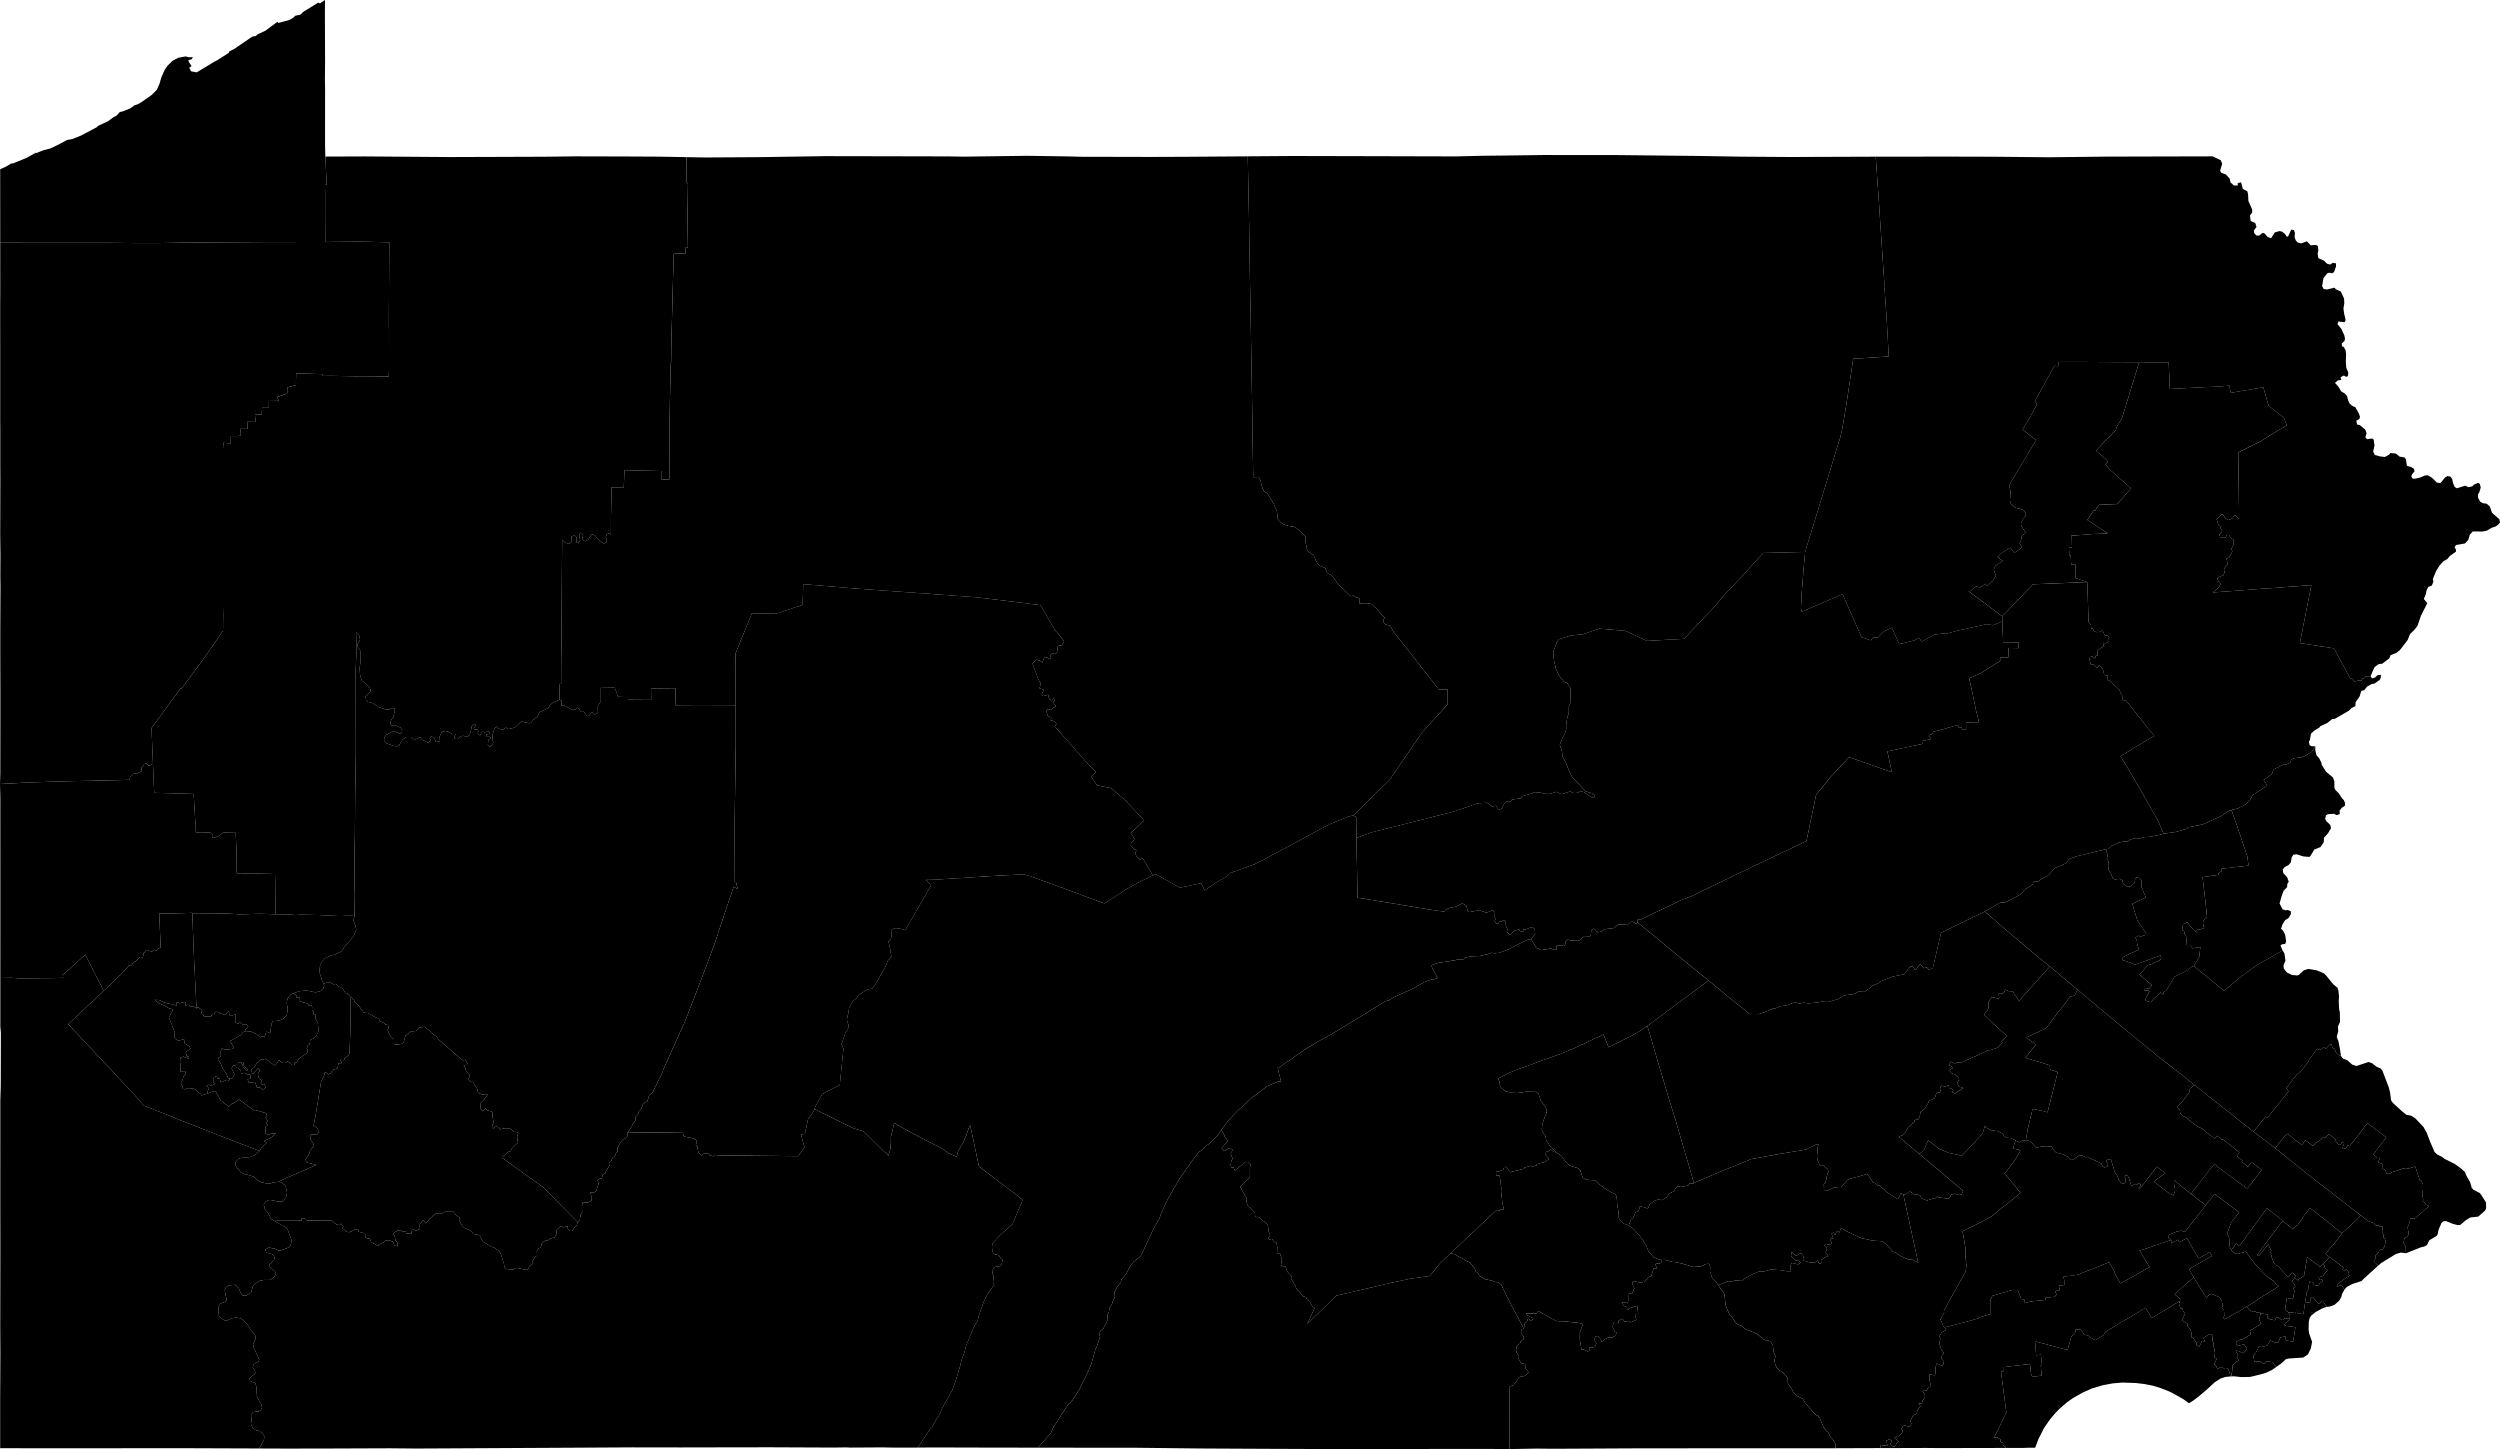 <svg country="usa" type="pa_upper" date="2022" variant="blank" title="Pennsylvania 2022 State Senate" viewBox="0 0 1000 579.63" auto-border-stroke-width="1" auto-border-stroke-width-limit=".5" original-source='["https://www2.census.gov/geo/tiger/GENZ2022/shp/cb_2022_us_sldl_500k.zip"]' candidates="[{&quot;id&quot;:&quot;0&quot;, &quot;name&quot;:&quot;Democrats&quot;, &quot;margins&quot;: [{ &quot;color&quot;: &quot;#1C408C&quot; }, { &quot;color&quot;: &quot;#577CCC&quot; }, { &quot;color&quot;: &quot;#8AAFFF&quot; }, { &quot;color&quot;: &quot;#949BB3&quot; }]},{&quot;id&quot;:&quot;1&quot;, &quot;name&quot;:&quot;Republicans&quot;, &quot;margins&quot;: [{ &quot;color&quot;: &quot;#BF1D29&quot; }, { &quot;color&quot;: &quot;#FF5865&quot; }, { &quot;color&quot;: &quot;#FF8B98&quot; }, { &quot;color&quot;: &quot;#CF8980&quot; }]}]" version="1.1" xmlns="http://www.w3.org/2000/svg">
  <g map-type="regions" transform="translate(0 -210.19)">
    <path region="0" short-name="Senate District 9" long-name="Senate District 9" value="1" d="m872 730.58-.4 1.15.63 1.9.66-.08.47 1.25.7.8-1.34 2.69 2.46 1.54-.23.67 1.27 1.57.4 1.44-.04 1.6.61.16 1.45 2.11-.03.84.98.83 1.22-2.49 1.13.2-.52-1.42 2.45-1.58.97.36.2 2.63.38.52-.07 1.3.5 1.3-.26 1.66.3 1.62.79.61-1.04 2.05.88.9.47 1.14 1.37-.86 1.12.54.89-.2.8.42.62 1.26.36 1.76-2.04.2-1.94.66-2.17 1.38-3 2.75-3.2 2.75-2.26 1.74-1.95 1.25-1.43-1.05-.8-.58-4.4-2.48-1.65-.78-3.07-1.19-3.02-.93-3.36-.67-2.46-.3-1.12-.13-5.34-.18-3.98.35-4.05.77-4.16 1.26-3.65 1.61-3.98 2.26-2.6 1.88-2.71 2.37-1.73 1.76-2.1 2.5-2.36 3.41-2.23 4.42-1.33 3.48h-2.54l-1.88.08h-7.25l-1.3-1.33.23-.6-1.13-.54.02-.9-1.43-.9-1.12.11 4.88-9.98-2.15-16.4.94-.1-.17-1.65 10.06-1.2.78.04.4 3.7.52 1.31 3.72-.47-.33-4.14.5-.06-.45-4.19-1.9.25-.42-5.32.6-.12 8.82 2.39 3.59.88 1.4-5.14 1.83-2.11-.14-.86 2.1-.15 1.33 2.15 1.66.37.97.83 1.95 1.02 3.21-1.97.78-1.32 6.4-3.9 1.8-1 7.88-4.75 2.44 4.11z"/>
    <path region="1" short-name="Senate District 30" long-name="Senate District 30" value="1" d="m461.13 560.35 1.12-.54 9.66 5.44 8.56-1.79 1.39 2.9 4.58-3.2 3.75-2.04 1.61-1.63 4.78-1.66 5.38-2.03 3.68-1.83 3.32-1.88 7.11-3.7 12.4-6.79 4.28-2.08 6.71-2.77 1.81-.37 1.21.56.09 8.42.22 10.85.21 13.07 11.35 1.83 8.05 1.34 11.95 1.95 3.57.45.24-.79 1.59-.69 2.45-.47 2.74-1.34 1.61.83.5 2.16.58.5 4.43-.83.4.35 2.14.7 2.54-1.02.5.63.02 1.9.52.87-.34 1.07.84.99.64-.11.56-1.1.57.32.92-.6.92.5.06 1.96.7 1.29-.35.67.5.88.96.64 1.63-1.74 1.85-.42.42.6 1.25.34-.02-.9 1-.1 2.65-1 .98.9.13 1.8-1.59 2.26-1.19.05-5.42 2.66-2.13 1.2-3.98 1.5-1.66.18-1.54-.18-.91.39-3.9.91-2.97.1-2.74.48-.6.7-2.08.04-1.57.4-6.48 1.01-2.93.96 2.64 5.11-.9.4-1.74.24-2.66 1-3.1 1.77-2.6 1.34-6.37 2.87-2.02 1.27-1.55.38-8.32 5.21-12.92 7.84-5.56 3.03-5.58 3.4-3.75 2.61-1.5 1.2-1.39.8-3.95 2.79 1.35 5.22-1.43.1-4.3 1.85-2.94 2.32-2.85 2-2.44 2.36-3.24 2.85-3.73 3.95-3 3.97-.7 1.15-1.5 1.79-2.46 2.46-1.62 1-.87 1.08-1.84 1.44-2.3 2.86-5.27 7.47-4.81 8.38-1.51 3.13-1.37 3.19-.46 1.4-2.08 3.51-5.38 11.56-2.97 2.36-1.59 2.18-1.32 2.66-1.92 2.3-.14.92-1.5 1.88-1.13 2.2.2 1.75-.87 1.87-.3 1.15-.97 1.47-.27 1.61-.47.96-.2 2.73-1.63 3.13-1.02.74-.51 1.03.27 1.46-1.39 4.2-.35.47-1.78 6.22-.94 2.23-3.8 7.87-2.8 4.35-1.62 1.6-3.07 4.6-1.15 2.01-1.68 2.33-1.1 2.58-5.11 5.8-17.8-.02-21.92-.06-8.56.03 1.01-1.15 1.73-2.69 2.49-3.6.56-.47 1.93-3.6 1.16-1.6 1.02-2.54 4.1-7.33 1.44-4.02 1.6-5.3.75-3.01 1.1-2.82.5-2.28 3.01-7.27 1.01-2.08.72-.94.35-1.72 2.12-5.96.98-2.12 2.6-3.9.62-.5-.53-1.1.24-2.58-.48-1 .23-1.84.83-.87 1.96-.25.68-.86.41-1.8-.64-.33-.93-1.38-2.06-.53-.4-.88.2-2.3-.48-.75 3.1-3.42 5.2-4.6.2-.62 3.82-9.01-2.77-2.23-14.61-11.1-.2-.5L389.3 666l-1.23-5.65-.44.75-1.34 3.74-1.1 2.52-1.94 3.28-.58 2.25-3.08-1.35-2.95-2.06-8.5-4.31-5.37-2.9-5.06-2.91-1.36 5.6-.01 2.58-.26 2.47-.7 2.37-1.9-1.7-8.02-7.95-4.11-1.25-3.86-1.87-11.7-5.81.4-1.14 2.71-4.85 7-3.6 1.47-14.68-.83-1.52 1.59-4.58 1.05-1.58.33-1.5-.65-1.6-.06-1.16.53-2.1.28-2.08 1.62-2.9 1.32-.93.77-1.25 3.54-2.34 1.96-.37 1.21-1.46 4.33-7.67.77-2.04 1.4-1.57-.41-2.83-.73-3.2 1.06-1.4.25-1.95-.31-.62.55-.96 1.14-.45 1.36.04 2.67.72 10.29-17.89-2.05-2.2 3.53-.08 23.47-1.5 12.24-.65 2.74.85 18 6.53 3.01 1.18 8.43 3.09 6.79-4.34 1.78-1.24 6-3.3z"/>
    <path region="2" short-name="Senate District 28" long-name="Senate District 28" value="1" d="m609.53 741.71.37-2.16.9-.76.44-1.18 1.3 1.04.8-1.14-2.55-1.23-.38-.74 4.15.09.72-1.03 5.05 2.84 2.28 1.18 3.17.12 6.3.69 1.06.42-1.2 3.34-.03 2.79.69 4.07.78-.07 1.73.8.67-.46-.18-1.21 1.08.2 1.22-.42.7-1.35-.97-1.44.62-1.41.85-.06 1.22 1.27.42 1.05.83-.83 1.72-.96 1.46.09 1.59-.84.23-1.25-.59-.33-.93-1.9.33-1.6 2 .12-.08-.92 1.66-.86.93 1.2 1.55-.34.82.59 2.27-1-.59-2.25 1.35-.12-.41-3.28-2.7.92-1.12.8-.37-1.17-1.09-.41-.94-1.35 1.03-.21 1.3.42.3-1.05-.04-2.63 1.72-.46.78-1.85-1-2.14.95-.66 2.2.52 1.88-.25 1.6-1.91 1.05-.33 1.06-3.2 1.43.07-.77-1.45.26-.57 1.53.02.7-.57.07-.8 1.5-.08 2.6.82 1.24.06 3.01.66 4.22 1.31 2.97-.24 2.14-.96 1.19-.07.5 1.16-.1 1.78.9 2.7 2.52 2.85.45.9 1.54 1.97.38.93.53 4.55 1.36 3.13 1.4 1.64.97 1.67 1.03.97 1.34.4 1.85 1.54 3.19 1.22 1.41.69 2.93 2.33 1.7.31.81.5.85 1.36.3 2.7.73 1.6-.38 1.65.17 1.2.7 1.8 1.2 1.17 1.37.75 1.87 2.23.03 2.08 1.65 2.45.46 1.06 1.7 1.62 2.17 1.06.9 1.56 3.48 4.03 1.02.97.75.23.64.9 1.48 3.63 1.19 1.63.68.45 1.2 2.24.69.63.86 1.53.32 1.16-.19.84-36.35.02h-20.2l-25.06.03-20.95.11-10.26.05-6.7-.07-10.76.2-.05-22.28-.12-2.59 1.66-.7 1.3-1.56.77-1.42.77-.44 1.59-.24 1.68-1.39-1.24-1.76-.23-2.05-1.53.25-.98-1.98.14-.79-1.08-1.85.28-.85-.3-1.05.41-.75 1.05-.74.4-1.1 1.03-.57-.03-1.32-.9-.9-.03-1.77z"/>
    <path region="3" short-name="Senate District 13" long-name="Senate District 13" value="1" d="m687.4 724.2 3.69-1.46.4.22 2.91-.6 2.56.2.84-.92 3.13-1.73 2.51-1.06 2.28-.1 2.61-.76 4.09.27 2.25.41 1.78.02-.42-1.37.56-2.02 2.6.65 1.21-.72-.94-.75-1.16-.14-1.9-1.74.24-1.67 1.7 1.58 2.1-1.12.73.94.47 1.48-.27.61 2.85.82h1.74l1.13-1 .48 1.32h.91l-.05-1.28 1.16-.95 1.5-.6.08-.5-.97-.91.57-1.37-.15-.86-.92-.78.72-.56 1.44.38.92-.5-.78-1.85 1.3-.23-.66-1.85.76-.55.62 1.03.84-1.75.86.8.73-1.81 1.99 1.15 5.26 2.54 1.12.4 4.28.94 3.94.25 2.13 1.9 2 2.3 1 .27 2.1 1.47 2.98 1.28 1.97.16 2.05 1.2-5.91-27.22 1.11-.27 1.17-.9.63.03 1.79 1.33.46-.37 1.53.5.62 1.18 2.09.85 2.62-.9.47.26 1.11-1.02.63.41 3.64.52.8-.64.36-1 1.69-.39.49.54 1.02-.44.93.47.72-1.72-17.52-14.74 1.85-1.4 1.66-4.06 4.4 3.41 3.88 1.64 4.22.92 1.16.06 3.95-4.17 4.24-4.64.86-2.97.4.59 1.92 1.12 2.85.4 2 1.01.6 1.08.93.56 1.9.13 1.67.97-1.04 3.21 2.17.39.76.6-1.92 3.26-4.36 5.84 2.1 2.39 4.3 5.28-6.63 5.35-1.38 1.01-3.23 2.74-2.93 1.7-9.01 4.54 1.18 6.88-.02 2.97.33 3.99-.27 2.26L780 730l-2.45 4.53.13.6-1.49 2.76 1.14 2.84.5.37.7.99-1.8 1-.97 1.55.39 1.23-.45 1.5.72 2.43 1.11 1.52-.76 1.03-.19 1.21.68.88.16 1.29-.65.83-1.22-.73-.99-.2-.3 1.4-.14 2.83-.32.45-1.94-.35-.15 1.9.74 3.03-1.1.15-.72 1.48-1.04-.4-.55.59.9 1.3.06 1.17-.75.92-.58 1.43-1.24.17.77.9-1.25 1.72-.2 1.22-1.5.87-1.11 2.14.42 1.16-.85 1.21-1.55-.48-.93.1-.67 1.22.54.63-.3 1.05-1.48 1.23-.67-.06-.88.72 1.63 1.36-1.7 2.18-.95-.3-.55-.7.45-1.41-.87-.51-1.2.44.41 2.17-2.71-.4-.26 1.26-17.88.06.2-.85-.33-1.16-.86-1.53-.69-.63-1.2-2.24-.68-.45-1.19-1.63-1.48-3.63-.64-.9-.75-.23-1.02-.97-3.49-4.03-.89-1.55-2.17-1.07-1.7-1.62-.46-1.06-1.65-2.45-.03-2.08-1.87-2.23-1.37-.74-1.2-1.18-.7-1.8-.17-1.2.38-1.64-.74-1.6-.3-2.71-.84-1.35-.8-.5-1.7-.32-2.94-2.33-1.41-.7-3.19-1.2-1.85-1.55-1.34-.4-1.03-.97-.96-1.67-1.4-1.63-1.37-3.14-.53-4.55-.38-.93-1.54-1.97z"/>
    <path region="4" short-name="Senate District 10" long-name="Senate District 10" value="1" d="m936.38 632.57.85 1.12 1.64.54 2.01 1.79 1.66.58 4.87-1.6 1.28.4 2.06 1.56 1.5.62.71.87 2.62 6.86.47 2 .38 3 .7 1.03 3.82 3.5 1.56 1.24 2.05.41 1.6 1.08 3.23 3.4 1.33 2.38 1.26 3.35 1.85 4.31 1.03.97 2.13 1.06.76.67 4.15 2.05 2.42 1.77 1.62 1.4.7 1.69 1.4 2.43.67 2.3.62.71 2.53 1.33.59.7 1.97 3.11.03 2.31-.38.87-2.78 2.46-3.15.33-1.81 1.1-2.17 1.86-1.13.1-2.04-.54-2.66-1.11-1.1.2-.64.62-1.18 2.72-.34 1.8-.5.68-2.85 1.71-.89 1.87-1.19.67-1.35.29-5.91 2.34-.1-2.8-.9-1.32.38-1.9 1.17-.64.57-.94-.48-2.89.43-.58.75-2.84 1.76.02 5.62-4.96-1.13-.57-1.38-1.72.23-.3-.43-2.1.32-1.96v-1.99l-.85-1.75-.4.12-1.87-5.56-2.55.77-1.4-.16-1.27.31-4.34 1.46-.32.56-1.55-.03-.51-1.42-1.4-.78.43-1.18-.55-.67-1.4-.49.74-1.84-.96.1-1.67-1.46 5.18-6.85-7.58-5.67-4.04 5.37-3.1 3.9-.58-.53-.8 1.36-1.44-.12.7-1.9-.84-.67-.63 1.35-.69-.1-1.14-1.27-.16-.97-2.69-2.1-1.15 1.35-1-.05-1.8 1.64-1.2.53-1.15 1.37-3.04-2.3-1.46 1.93-5.73-4.56-1.07.9-3.85 4.88-8.61-6.61 4.79-6.04.7.5 3.36-4.14 5.1-6.46-.89-1.28 4.5-5.8.32.23 1.85-2.1 2.3-3.15.12-.53 3.2-4.3 1.2.37 1.4-.99.9.47 1.68-1.6.56-.05.52 1.41.72.26.66 1.58.93.94z"/>
    <path region="5" short-name="Senate District 25" long-name="Senate District 25" value="1" d="m223.77 490.15.13-6.43h.54l.03-7.7.17-15.41.07-12.45.15-22.14 1.1 1.16 1.7.59 1.1-.99-.15-2 1.27-.43.77.73-.08 2.06.66.24.83-1.05-.39-2.1.47-.96 1.12.9-.43 1.85 1.32.73 1.11-.69 1.45-2.23 1.3.57 1.43 1.82 2.05 1.36 1.03-.38.24-1.06-.47-1.16.4-1.17.9-.24.79.44v-6.2l.25-12.7 4.88.03.28-6.87 14.9.33V402l3.04-.02.06-20.25.2-12.11.33-14.2h.14l.12-10.83.35-11.1.05-3.63.52-18.17 4.67-.1-.03-2.3h1.02l-.07-4.81h-.18l.27-21h-.51l-.07-10.43 7.57.13 21.44-.13 26.26-.4 13.19.02 22.96.05 13.34.03 6.33.1 25.13-.34 16.04.24 5.78.15 6.93.01 21.45.05 14.08-.06 24-.17.54 26.97.25 17.1.34 18.67.27 16.09.45 26.33-.04 1.15.38 22.02 2.16-.05.71 1.3.82 3.2.7 1.3 1.24.74 2.4 3.86 1.47 3.32.32 3.02.67.96 1.64 1.22 1.78.61 2.79.44 2.46 1.98 1.74 1.75.07 2.5.61 3.01.55.7 2.03 1.32.89 2.17.9 1.53.67.54 2.17.9.77 2.06 1.51.7.94.87 2 3 1.4 1.21 3.56 3.45 1.26-.2.8.67 1.45.4-.03 2.04 2.66-.13 2.3.35 2.49 2.48 1.26 1.62 1.44 1.33-.52.92.1 1.05.81.8 1.87.55.93 1.83 1.68 2.3 1.83 2.23 14.97 19.1 3.46-.02.05 5.9-10.33 11.4-12.9 18.86-14.57 14.24-1.8.37-6.72 2.77-4.28 2.08-12.4 6.79-7.1 3.7-3.34 1.88-3.67 1.83-5.38 2.03-4.78 1.66-1.61 1.63-3.75 2.04-4.58 3.2-1.4-2.9-8.55 1.8-9.66-5.45-1.12.54-4.09-6.95-1.31.77-1.24-1.64-.4-1.2.51-1.07-1.05-.41-1.22-1.44.12-1.28.88-.53.45-.9-1.5-2.27 5.36-5.05-7.88-8.43-5.37-4.5-5.6-1.13-2.37-3.57 1.95-1.77-3.74-3.8-12.78-14.5.76-.93-1.03-1.14-1.35-.32.34-1.09-1.33-.61-.8-1.93.7-.87 1.2.4.62-.7 1.43-.8-1.17-1.5.8-1.12-.5-.54-1 .74-.8-.44-.47-1.76-2.15.57-.44-.52.86-2.1-1.73-.51.53-1.97-.94-1.48-2.39-6.43 1.5-1.57 1.47.35.95.83.87-2.26 1.1.18.68.7.87-.5-.3-1.07.83-.77 1.16.33.69-.74.36-2.54 1.6-.27.9-1.62-3.92-4.77-5.56-9.66-9.66-1.23-14.94-1.8v-.06l-18.07-1.3-31.84-2.3-20.39-1.72-.22 8.29-10.68 3.55-9.63-.2-6.54 16.06v9.77l.05 11.2-15.45.05-8.5-.08-.17-6.99-9.73.1.06 4.55-9.27-.07-.04-1.05-4-.12-1.26-3.66-5.58.1v5.43l-1.18 1.87v2.79l-1.43.57-1.07-1.04-.93 1.39-.93.34-1.36-2.1-1.33.14-.38-.96-.82-.54-.57.69-1.35.22-3.07-1.65-1.33-.06.05-1.96z"/>
    <path region="6" short-name="Senate District 45" long-name="Senate District 45" value="1" d="m92.02 641.54.98-.05.78-1.57-1.14-2.42.54-1 1.25-.35 1.1-.95 1.7-.22.36 1.56 1.42 1.44-.22.71-1.54-1.7-.36-1.15-.7-.65-.83.22-1.07.9.18.96.88.17 1 .98.06 1.23 1.41-.3 1.27.68.96-.12.18 1.76-1.21.29.53 1.29 2.48-.26.74 2.2 1.19-.04 1.12.9 1.18-.85-.54-1.49-.88.3-.55-.5.5-.88-1.23-1.22-.41-1.43.88-1.92-.85-.52-1.95 2.15-.47-.4-.1-1.38.99-.74 1.04-1.66 1.66-1.47 1.7-.24.63.21 3.16 2.42.83-.75.87-1.46 1.54 1.13 1.3.01.68-.62 1.01.56.83.91.85-.03.12-1.02.88-.05.73-1.38 3.4-2.4.23-1.15-.42-.5.44-1.35.7-.4.27-1.78 1.56-.74.87-.85.9-2-.32-3.4-.91-1.38-.07-1.87-.72-.1-.1-1.19-.55-.56.11-1.01-.37-.88-.89.31-.54-.87-3.1-.85-.08-1.82-1.21.36-.03-.77-1.23-1.05 2.51-.84 2.68-.25 3.64.75 1.89-.5 1.14-.99.41-1.2-.23-.72.86-.41 1.98-.05 1 .62 1.2-.1.64.88 1.86.88 1.15 1.87.71.13 1.48 1.55-.08.83v7.27l-.2 7.55-.26 6.7-.37.9-1.56 1.1-.2.82-1.65-.15.76 1.33-1.38.02-.36 2-2.08.77-.58 1.22-.98.5-1.43-.95-.31 1.42-1.23 2.49-2.25 13.84-.77 3.64 1.32.92.99 1.29-.84 1.3-2.5.1-.31.5.25 1.63 1.07 1.55.18.78-1.53 2.02-.42 1.32-1.43 2.26.53 1.11 3.73.98-5.46 2.45-4.25 1.78-5.52 2.56-1.67.16-1.3.43-2-.02-1.78-.48-1.36-.74-1.82-1.53-3.62-1-1.3-.61-1.52-1.76-.76-1.37.21-1.15 1.28-1.23.99-.32 3.3-.3 2.11-.8 1.85-1.65.83-1.35 2.1-1.96-1.22-.6 3.13-1.6 1.73-1.5-2.09.1-.74.51-1.34-.52.02-2.79.86-.73-.72-.69.77-.91-.98-1.37.6-.49-.23-1.18-4.66-1.37-.22.25-6.33-4.61-.4.67-1.45 1.05-.57.03-1.47 1.35-3.25-2.65-1.97-3.61-1.95.44-.85.43-.63-.27.78-1.62-1-1.18 1.1-.37.7.55 1.61-.85-.68-.78-.05-1.25.44-.67 1.03-.45.27 1.1.85-.06.53 1.56 2.3-1.06.88.24z"/>
    <path region="7" short-name="Senate District 27" long-name="Senate District 27" value="1" d="m542.57 545.36 6.07-2.24 32.87-8.3 9.52-3.3 3.78-.23 2.04 1.5 1.42-.3 1.2 1.5 1.04-.2 1.47-2.56.93-.56 1.41.02.5-.7 3.52-.46.54-.86 3.92-1.1.92-.52 2.4.15 1.47.5 2.4.05 2.5-.84 2.15.95 3.43-1.09 1.42.65 1.56-.12 1.11-.6 1.5.37 3.01 2.13 1.09-.18.24-.6-1.07-.9-2.78-.84-5.39-5.84-1-1.94-1.47-3.68-1.32-2.48-.16-1.9-.9-2.7 1.11-2.89 1-1.79.43-1.48.03-2.15.4-2.42.66-2.26-.01-2.17.83-2.13-.2-1.8.1-2.56-.15-1.24-1.13-1.78-1.33-.55-2.08-2.61-1.17-2.49-.8-3.48-.34-3.24 1.46-4.05.87-1.17 4.69-1.49 4.93-.48 6.4-2.27 10.44.88 8.79 4.03 14.79-.83 12.16-12.86 3.77-4.47 6.67-7.07 9.06-9.95 16.76-.4-.45 4.9-.99 12.24-.23 5.43.35 1.32 16.27-7.02 7.62 17.23 3.64 1.26 1.05-1.09 1.92-.1 2.46-2.47 3.03-1.45 3 6.62 5.96-1.48 2.06-1.07.79 1.53 5.28-2.79 3.65-.46.84.15 5.04-1.36 11.43-2.53 2.43.46 3.72-1.56.33 8.36 6.25.07-.08 2.3-4-.09-.12 3.85-3.26-.06.04 1.4-7.75 4.88-4.68 2.07 1.5 6.7 1.27 6.2 1.18 4.65-5.22.15.06 2.67-1.7.05-.02-.85-1.31.04-.11-.65-1.53.06-5.41 1.63-3.1.7-.26.89-1.51.56 1.01 1.47-3.78.83.25 1.14-14.04 3 1.81 8.33-17.12-6.03-7.18 7.7-6 7.32-3.86 18.54-12.55 5.97-5.12 2.4-16.26 7.83-11.57 5.63-4.74 1.88-16.24 7.74-1-.06-.18 1.14-.4.61-1.65-.95-.81.27-1.12 1.2-1.36-.37-2.26.06-1.77 1.44-3.78.48-1.3.96-1.37.27-1.64-1.51-.97.86-.19 1.92-.52.36-2.44-.14-.99 1.43-1.19.49-2.68-.1-1.46-.39-.9.93v1.15l-.55.47-2.35-.32-.66.33.04 1.34-1.52-.02-.76-.33-3.8.68-1.97-.9-2.09-3.46 1.59-2.25-.13-1.82-.97-.89-2.66 1-1 .1.02.9-1.25-.35-.42-.6-1.85.43-1.63 1.74-.96-.64-.5-.88.34-.67-.7-1.3-.05-1.94-.92-.51-.92.6-.57-.31-.56 1.09-.64.11-.84-.99.34-1.07-.52-.87-.02-1.9-.5-.63-2.54 1.02-2.15-.7-.4-.35-4.42.83-.59-.5-.49-2.16-1.61-.83-2.74 1.34-2.45.47-1.58.7-.25.78-3.57-.45-11.95-1.95-8.05-1.34-11.35-1.83-.21-13.07z"/>
    <path region="8" short-name="Senate District 36" long-name="Senate District 36" value="1" d="m651.49 700.3.98-2.56.8-.4.95-2.19 1-.47.63-1.12.1-.9 2.13.52 1.02.66.76-1.94 1.84-1.34 1.54-.58 1.54.26 2.06-1.28.76-1.38 2.01-.86.51-1.08 1.1-1.03 1.15.39 2.95-.6.62-.88 1.35.1.83-.5 11.04-4.68 5.6-2.24 5.82-2.42 11.53-2.07 10.37-1.72 4.08-2.1.9.14-.4 1.3-.26 3.64.38 1.7.75 1.6 1.16-.01 1.96 1.56.32 1.02-.74 2.01.06.64-.64 1.95-.54.47.12 2.3 1.72.11 2.27-1.15 2.93-.23 2.37-2.74.5-.33 4.34-1.17 2.91-.9.65.42 1.9 3 .86.18.78.89 1.18.12.39.69 1.6 1.1.17.5 4.94 3.22 1.2-2.42 1.02.56 5.91 27.23-2.05-1.2-1.97-.17-2.98-1.28-2.1-1.47-1-.27-2-2.3-2.13-1.9-3.94-.25-4.28-.95-1.12-.39-5.26-2.54-2-1.15-.72 1.82-.86-.81-.84 1.75-.62-1.03-.76.55.66 1.85-1.3.23.78 1.84-.92.51-1.44-.38-.72.56.92.78.15.86-.57 1.37.97.91-.08.5-1.5.6-1.16.95.05 1.27h-.9l-.49-1.3-1.13 1-1.74-.02-2.85-.8.27-.62-.47-1.48-.72-.94-2.1 1.12-1.71-1.58-.24 1.67 1.9 1.74 1.16.14.94.75-1.21.72-2.6-.65-.56 2.02.42 1.37-1.78-.02-2.25-.4-4.09-.28-2.6.77-2.29.09-2.5 1.06-3.14 1.73-.84.93-2.56-.22-2.91.61-.4-.22-3.69 1.46-2.52-2.85-.9-2.7.1-1.78-.5-1.16-1.2.07-2.12.96-2.98.24-4.22-1.31-3-.66-1.25-.06-2.6-.82-1.5.07-1.41-.34-1.9-.82-2-2.32-.85-2.15-1.22-2.04-1.65-2.29-2.36-2.54z"/>
    <path region="9" short-name="Senate District 37" long-name="Senate District 37" value="1" d="m41.47 606.55 4.57-4.35 3.92-3.85 1.64-2.02.78.23 1.1-1.6.66-.11 1.87-1.89 1.16.18.3-1.68 1.18-1.34 2.08.78.85-.78 1 .34.7-.82 1-.41-.59-13.64 3.55.04 9.67-.3v.17l.7 17.87.99 20.16-1.19-.72-1.17.04-.89-.77-1.23.34.1-1.43-1.58.15-.47.4-1.44-.5-.16 1.43-.7-.3-4.33-1.01-1.64-.92-2.1-.14 1.7 1.38 1.97.81 2.16 1.23 1.65.43-1.71 3.15 1.78 4.7.59 1.28-.27.73.17 1.32 1.4 1.4 2.36-.73.26 1.82 1.9 1.06.47 1-1.88 1.3.32 1.78.84.1.05.9-2.2-.93-1.15.46-.2 1.47.25 2.63-.1 1.37 2-.15.13 1.2-.93 1.05-.38 1.46-.66 1.04.62 1.09-.04 1.3 1.25.13 1.05-.46 1.87.18 1.06.4 2.3 1.96-.04.44 3.04-.92.85-.43 1.95-.44 1.97 3.6 3.25 2.66 1.47-1.35.57-.02 1.46-1.06.39-.67 6.33 4.61.22-.25 4.66 1.37.23 1.18-.6.5.98 1.36-.77.91.72.69-.86.73-.02 2.8 1.34.51.74-.51 2.1-.1-1.74 1.5-3.13 1.6 1.23.6-2.11 1.96-.83 1.35-15.16-5.84-18.33-7.16-1.12-.54-11.72-4.6-2.68-3.16-3.9-4.22-12.56-13.42-11.08-11.78z"/>
    <path region="10" short-name="Senate District 42" long-name="Senate District 42" value="1" d="m78.6 613.53.56-.53 1.78 1.33-.58 1.3.9.37.25.72 2.89.13.4-.96.9-.13.55-.88 1.08.16 1.16.64 1.68.5 1.45-1.78.07 1.88 1.59-.02.84-.39.21 2.66-.49.45 1.37.84.7-.93 1.07 1.03 1.4-.05.96.9-1.15 1.19.16.67-1.09.42-.76 1.08-4.53 2.52 1.33 2.14v.86l-2.1.39-1.7-.1-.68-.46-.5 1.03v2.19l-.98.65-.13.64.98 1.43 1 2.32 1.37 1.94.66 1.8.8.06-.46.83-.88-.24-2.3 1.06-.53-1.56-.85.05-.27-1.1-1.03.46-.44.67.05 1.25.68.78-1.62.85-.69-.55-1.1.37 1 1.18-.78 1.62.63.27-3.05.92.05-.44-2.3-1.97-1.06-.39-1.87-.18-1.05.46-1.25-.12.04-1.31-.62-1.09.65-1.04.39-1.46.93-1.06-.14-1.2-1.99.16.1-1.37-.25-2.63.2-1.47 1.16-.46 2.2.93-.06-.9-.84-.1-.32-1.77 1.88-1.32-.47-1-1.9-1.05-.26-1.83-2.36.74-1.4-1.4-.17-1.32.27-.73-.6-1.29-1.78-4.69 1.72-3.15-1.65-.43-2.16-1.23-1.98-.82-1.68-1.38 2.1.15 1.63.92 4.32 1 .71.3.16-1.42 1.44.5.47-.4 1.58-.15-.1 1.43 1.23-.35.89.78 1.17-.04z"/>
    <path region="11" short-name="Senate District 46" long-name="Senate District 46" value="1" d="m.13 601.39 4.3-.08 3.48.23 10.74-.08 6.6-.11-.12-1.16 8.99-8.15 7.35 14.51-14.2 13.31 11.09 11.78 12.56 13.42 3.9 4.22 2.68 3.15 11.72 4.61 1.12.54 18.33 7.16 15.16 5.84-1.85 1.66-2.11.8-3.3.3-1 .31-1.27 1.23-.21 1.15.76 1.37 1.53 1.76 1.3.6 3.61 1.01 1.81 1.53 1.36.74 1.8.48 1.99.02 1.3-.43 1.67-.16.96.08 1.8 1.13.35.62.49 2.57-.42 1.87-1.13 1.42-1.47.28-3.31-.7h-1.03l-1.2.56-.76 1.18.46 1.93 1.51 1.76.95 2.17 1.7.93 3.05 1.83 1.29.61.58.78 1.7 4.52-.55 1.9-.92.85-2.72 1.07h-1.36l-1.26-.67-2.42-.43-1.44.8.5 1.23 2.3.61 1.06 1.24-.37 1.17-1.69 1.6.08 1.2 2.02 1.59.42 1-.64 1.22-1.71 1.3h-2.47l-1.71.33-1.8 1.1-.86.98-.8 2.71-2.1 1.2-1.35-.22-.76-1.07-.72-1.78-1.4-1.3-2.36.15-1.28.82-.53.98.24 1.76.58 2.39-.42.58-2.14.84-.8 1.4.2 3.4.7.86 1.75 1.2.75-.05 1.96-.92 1.54-.35 1.9.35.95.53 1.7 1.68 1.8 2.75 1.44 1.74.26 1.39-1.07 2.23.28 1.44 2.17 4.7-.26.82-1.86 1.04-.5 1.1 1 1.85.02.83-2.29 1.87.26 1.12 2.07.78.46 1.68.18 3.85 1.8 3.09.26 1.3-.5 1-.87.46-2.17.2-.88 1.12.25 2.2-.3 1.49.8 1.71 1.3.8 1.39.3 1.23 1.05.65.98-.09 1.17-1.2 2.48-.9 1.3-27.4-.1H59.24l-23.17.01-19.2.02-16.8-.05-.01-18.91.09-18.95-.06-10.28.05-31.6-.03-18.3.01-21.86v-19.14l.18-5.83.05-21.29-.22-2.52z"/>
    <path region="12" short-name="Senate District 16" long-name="Senate District 16" value="1" d="m842.33 549.88.74 2.41-.34 1.23.65 1.2-.12 2.08.32 1.64.86 1.35.7 1.7.8.5 2.02-.3.95.62.3 1.16.76.88 1.08.58 1.23-.26 1.57-1.33.26-1.84.5-.35 1.24.28.67.83.13 2.85 1.7 4.05-5.47 2.53 2.08 6.73 3.44 4.99.05.68-2.27.75-.73-.4-1.3.8.63 1.21.05 1.32.75 2.3-3.41 1.48-2.99 1.54-.1 1.13 3.29 1.12 1.65.72 10.14-3.67.34.93-.46.96-2.27.9-.95.64-1.73.4-3.26 3.86 4.95 4.2-1.26 1.42-1.43-.35-.29 1.12 1.4-.17.6.42-1.48 2.7-.11 1.05 2.06.61 1.83-1.98 1.58-1.26.48-.72 1.05.93.36-1.24.84-.32 3.42-5.67 2.31-1.02 3.07-1.65 1.4-1.19.91-.35 12.14 9.93 4.17-3.57 2.61-2.12 6.07-4.52 5.05-2.81 5.47-3.2.77 1.34.37 2.78-.77 1.9.1 1.29 1.26 1.55 1.96 1 2.13.2.76-.27 1.9-1.78 1.82-.58 3.34.57 2.9 1.22.8.77 2.95 3.63 1.7 1.37.38 1.3.22 2.33-.13 1.5.17 3.61.27.94.07 4-.83 1.79.12 1.88-.6 2.3.69 1.8.61 3.1.4 2.71-1.02-.4-.93-.94-.66-1.58-.72-.26-.52-1.4-.56.03-1.67 1.6-.9-.46-1.41.99-1.2-.37-3.2 4.3-.12.53-2.3 3.16-1.85 2.1-.32-.25-4.5 5.8.88 1.3-5.08 6.45-3.37 4.14-.7-.5-4.79 6.04-3.39-2.6-5.68-4.52-14.59-11.5-3.43-2.73-.58-.61-9.82-7.55-14.25-11.64-4.1-3.4-14.59-12.25-11.07-9.25-6.83-5.6-10.55-8.88-8.7-7.52 6.3-3.6 1.74.04 6.24-3.23 2.01-2.2 2.9-1.81.33-1.02 2.02-.32 1.4-1.02 2.22-1.1.95-.87 1.83-2.21 4.5-1.89 1.31-1.77 3.07-1.1z"/>
    <path region="13" short-name="Senate District 19" long-name="Senate District 19" value="1" d="m777.83 741.11 1.2-.26 8.72-2.28 3.61-1.05.23-.29 4.5-1.41.02-5.55.86-1.77 7.98-2.35 2.13.07 1.4 3.53 1.32.3.16 1.38 2.17-.64 6.05-.63-.06-.84 3.78-.44.75-.95-.54-.94.4-.48 1.37-.27-.33-1.81 2.17-.22-.03-1.98-.3-1.37 5.85-.8 3.52-1.48 2.29-.81 6.6-2.73 2.15 3.82-.1.26 2.42 4.42 4.22-2.26 7.49-4.25-4.03-6.6 2.04-.6 3.88-1.38 6.75-2.27.07 1.36 2.65-1.47.5 1.07 3.04-1.71 4.71 8.12 4.45-2.55.97 1.53-9.25 5.32 1.82 3.23-7.62 6.83 2.26 1.8-.08.87-11.33 6.84-2.44-4.1-7.88 4.73-1.8 1-6.4 3.9-.78 1.33-3.21 1.97-1.95-1.02-.97-.83-1.66-.37-1.34-2.15-2.09.15.14.86-1.83 2.1-1.4 5.15-3.59-.88-8.82-2.39-.6.12.43 5.32 1.89-.25.45 4.19-.5.06.33 4.14-3.72.47-.52-1.31-.4-3.7-.78-.04-10.06 1.2.17 1.65-.94.1 2.15 16.4-4.88 9.98 1.12-.1 1.43.9-.02.89 1.13.55-.22.59 1.29 1.33-5.72.02-21.18.04-4.96-.05-18.52.06.26-1.25 2.71.39-.41-2.17 1.2-.44.87.5-.45 1.42.55.7.94.3 1.72-2.18-1.64-1.36.89-.72.66.06 1.49-1.23.3-1.05-.55-.63.67-1.22.93-.1 1.55.48.85-1.21-.42-1.16 1.12-2.14 1.5-.87.19-1.22 1.25-1.72-.77-.9 1.24-.17.58-1.43.75-.92-.06-1.18-.9-1.3.56-.59 1.04.41.72-1.48 1.09-.15-.74-3.03.15-1.9 1.94.35.32-.45.15-2.82.3-1.4.98.19 1.22.73.65-.83-.16-1.29-.67-.88.18-1.21.76-1.03-1.11-1.52-.72-2.44.45-1.5-.39-1.22.98-1.55 1.8-1z"/>
    <path region="14" short-name="Senate District 21" long-name="Senate District 21" value="1" d="m130.1 306.98-.05-11.1.01-8.3-.07-3.46.68-.05-.54-11.25 15.61-.06 20.37.15 13.54.1 15.55-.05 22.64-.08 12.22-.15 20.12.05 13.41.07 11 .19.08 10.42h.51l-.27 21h.18l.07 4.82h-1.02l.03 2.3-4.67.1-.52 18.17-.05 3.62-.35 11.1-.12 10.84h-.14l-.33 14.2-.2 12.11-.06 20.25-3.04.02v-3.39l-14.9-.33-.28 6.87-4.88-.02-.24 12.7-.01 6.19-.79-.44-.9.24-.4 1.17.48 1.16-.24 1.06-1.04.38-2.05-1.36-1.43-1.82-1.3-.57-1.45 2.23-1.11.7-1.32-.73.43-1.86-1.12-.9-.47.97.39 2.1-.83 1.04-.66-.24.08-2.06-.77-.73-1.27.42.14 2.01-1.08.99-1.72-.6-1.1-1.15-.14 22.14-.07 12.45-.17 15.41-.03 7.7h-.54l-.13 6.43-2.6 1.06-1.12 1.02-.71 1.2-3.44 1.61-1.1 2-1.1.59-1.3 1.65-.63.24-2.45-.56-.53-.4-2.85 2.66-2.6.62-1.09-.66-.89.97-1.8-.47-.8-.9-.85.67-.86 2.42-.1 1.72.35 1.74-.8 1.37-.84.11-.53-.63.21-1.98 1.07-.87-.47-.44-1.27.07-.11-1 1.3-.23-.3-.98-1.83.38-.75-.3-1.04 1.5-.9-.66.3-1.05-.4-.66-1.18.07-.26-.56.85-1.04-.39-.72-1.36 1.02-.1 1.12-.65 2.29-1.03.82-1.54-.47-.88.22-1.2 1.09-1.3-.1-.23-.9.8-1.06-1.48.1-1.88-1.05-1.05.19-1.17-.3-1.07 2.1.2 1.87-1.67.34-.57-1.51-1.26-.85-.64.86.53.9-1.33.93-1.06-.78-1.24-.38-.62-.96-.59.05-1.67.98-1.5-1.24-1.96-.02-1.43 1.11-1.35 2.17-.7.43-1.4-.07-2.94-1.1-1.01-1.05.13-1.32.76-1 2.27-1.23h1.51l1.75.7.67-.27.2-1.25-.66-.84-1.68-.78-1.89-.01-.58-.8.27-1.2.97-1.56.56-2.15-.02-1.15-1.27-.24-.7.55-1.49.13-2.95-1.03-2.48-1.62-1.92-.52-.6-.46-.2-1.5.29-.59 1.54-1.43.16-.78-.6-1.19-1.2-1.22-1.74-1.31-.67-2.07-.21-2.87.34-2.26-.05-4.73-1.22-1.74.08-.89 1.03-1.64-.22-1.63-1.34-1.5.1 8.22-.26 6.87.06 33.24-.27 16.38-.11 16.2-.12 5.49-.08 10.82.16 8.27-.09 7.98-2.51-.05-3.7.13-8.84-.44-6.54-.11-1.83.13-3.8-.26-4.38-.04.07-11.65.08-4.44-8.43-.22-7.26-.06-.06-7.83-.35-8.38-5.05-.1-1.7 1.36-1.9.69h-.76v-1.31l-.61-.79-5.92-.05-.09-3.08-.25-2.83-.53-9.45-15.8-.44-.48-11.57-.6-14.32 11.7-15.95.25.29 8.54-11.57 8.11-11.67.09-6.3-.09-3.1v-63.28l.19-2.52 2.9.2.05-2.91h2.77l1.23-.17-.18-2.7 2.91.01-.18-2.86 3.42.06-.35-2.9 2.73.02.15-2.75h2.72v-2.75l3.9-.02-.51-1.59 3.93-1.35.08-2.46 3.4-.96.11-4.61 10.43.25v.75l3.48-.05 10.29.16h6.58l6.26.08.1-3.11V342.9l-.06-2.42.06-15.94.1-17.43-11.72-.27z"/>
    <path region="15" short-name="Senate District 44" long-name="Senate District 44" value="1" d="m806.21 666.41 1.6.74.87-.61 1.66-.29 1.74.39 2.4 2.61 2.4-.47 1.8.15 1.94-.2.52 1.07 1.3 1.41 2.18.54 2.65 1.2 1.14 1.22.78-.02 2.47-1.8 1.08-.11 1.52.87.88-.19 1.83 1.12.99.3 2.55 1.26.57 1.17.67.43 1.18-.41.3-1.07-.64-.72.1-.76.95-.43.74.27 1.6 5.04 1.02 1.55.44 1.46 1 1.29 1.09.23.71-.7.06-1.05-.4-.93.34-.83.88.43.42.87 1.05 3.27 1.42-.95.92.46.6-.78.91.84-1.04 1.13.47.4 6.86-8.96 3.4 2.63-3.34 2.32-1.08 1.13 6.1 4.71 1.56.72.68-1.99-.5-2.98.09-1.06 6.7 5.4 5.93 4.54-3.88 5.03-4.44 5.59-1.5-.4-1.78.3-3.08 1.33-.2 1.3 1.08.76-6.75 2.27-3.88 1.38-2.04.6 4.03 6.6-7.5 4.25-4.2 2.26-2.44-4.42.11-.26-2.15-3.82-6.6 2.73-2.29.8-3.52 1.5-5.86.8.31 1.36.03 1.98-2.17.22.33 1.81-1.37.27-.4.48.54.94-.75.95-3.78.44.06.84-6.05.64-2.17.63-.16-1.37-1.33-.3-1.39-3.54-2.13-.07-7.98 2.35-.86 1.77-.02 5.55-4.5 1.41-.23.29-3.61 1.05-8.71 2.28-1.22.26-.5-.37-1.14-2.84 1.49-2.75-.13-.6L780 730l6.27-11.2.27-2.25-.33-4 .02-2.96-1.18-6.88 9.01-4.54 2.93-1.7 3.23-2.74 1.38-1 6.63-5.36-4.3-5.28-2.1-2.4 4.36-5.83 1.92-3.26-.76-.6-2.17-.39z"/>
    <path region="16" short-name="Senate District 34" long-name="Senate District 34" value="1" d="m612.46 585.9 2.09 3.47 1.97.89 3.8-.68.76.33 1.52.02-.04-1.34.66-.33 2.35.32.55-.47v-1.15l.9-.93 1.46.4 2.68.09 1.2-.49.98-1.43 2.44.14.52-.36.19-1.92.97-.86 1.64 1.51 1.37-.27 1.3-.96 3.78-.48 1.77-1.44 2.26-.06 1.36.38 1.12-1.21.8-.27 1.66.95.4-.61 2.01 1.6 19.35 15.9 7.15 5.75-24.47 18.15-3.11 2.1-3.84 2.23-.94.41-7.63 3.83-2.06-5.15-2.32 1.2-.8.21-5.02 2.52-.87.22-2.03 1.08-5.91 2.5-8.75 3.08-3.92 1.54-5.37 1.85-3.05 1.35-4.23 2.17.67 1.02.24 1.8.43.81 1.88 1.43 1.75.4 2.75-.15 1.95.23 1.62-.39 4.05.13.93.64.93 2.85 1.61 2.07.77 1.58-.11 1.47-.76 1.62-.9 2.65-.2 2.38.71 1.49.66.63.44 2.04 1.58 2.37 2.38 2.35-1.07-.17-1.03-.95-.98.72-1.39.34.08.98 1.57 1.73-1.76 1.19-3.27.93.12.48-1.92.47-.46-.3-2.68.74.04.4-4.96 1.2-.55.26-1.85-2.22-.69.1-.4 1.1-2 .73-.9-.18.07 1.76 1.4-.05.66 5.12-.09 1.05.48 4.55.64 2.86-1.19.03-.52.56-1.05-.44-1.19 1.08-17.43 16.37-4.23 4.09-4.04 4.97-7.42 1-8.2 1.75-13.22 3.12-8.53 1.97-11.6 11.29 2.92-6.35-.96-.68-1.05-2-.89-.55-.58-1.14-1.24-.32-1.3-1.78-1.07-.85-.8-1.86-1.55-2.56.22-.92-1.86-2.07-.57-1.87-.73.2-1.07-.69.34-2.35-.75-2.47-1.2.1.15-2.21-.33-2.23-.88-.11-1-1.3-1.12.37-.21-.69.64-1.3-.53-1.17-.37-2.49-.9-1.45-1.07-.4-1.36-1.51-1.76-.18-.06-1.57-1.9-2.07-.75-.37-.73-1.83-.13-2-.47-.52-1.9-3.62 3.85-3.8.02-4.36.38-.73-1.11-1.03-1.2.04-4.07 3.35-.6-1.23-.73.15-.4-.85.19-1.58.6-1.26-.8-2.03.86-1.35-.77-.8-.67.02-2.07 1.2-.97-1.23 2.53-2.88-1.35-1.77.01-.5-1.3-2.1 3-3.97 3.73-3.95 3.24-2.85 2.44-2.35 2.85-2 2.94-2.33 4.3-1.84 1.43-.1-1.35-5.23 3.95-2.8 1.39-.79 1.5-1.2 3.75-2.6 5.58-3.41 5.56-3.03 12.92-7.84 8.33-5.21 1.54-.38 2.02-1.27 6.37-2.87 2.6-1.34 3.1-1.78 2.66-1 1.75-.22.89-.4-2.64-5.12 2.93-.96 6.48-1 1.57-.41 2.08-.03.6-.7 2.74-.5 2.97-.09 3.9-.91.91-.39 1.54.18 1.66-.19 3.98-1.5 2.14-1.2 5.41-2.65z"/>
    <path region="17" short-name="Senate District 18" long-name="Senate District 18" value="1" d="m892.56 534.2 2.67-.69 2.84-1.46 1.8-1.62 1.08-2.11 5.96-3.92-1.48-2.2 3.3-2.3.63-1.89 3.89-1.92 1.37-.18 1.62-.72.22-1.18 1.26-.57 2.84-.3 1.33-.5 2.73-1.68 1.54-2.22-.07 1.4.5 2.16 1.04 1.12.95 1.92.1.76 1.72 2.76 2.79 2.33.55 1.55.02 2.58.35.8 1.45 1.47 1.17 1.82.85.9.49 1.28-.13.9-1.25.84-.87 1.12.08 1.36-1.26.46-1-.56-2.45.16-.83.48-.3 1.38.44.88 1.62 1.59.27 1.27-1.13 1.94-1.67 1.89-.1 1.76-1.31 1.97-2.5.99-1.44 2.45-.5.5-2.57-.24-2.45-.82-1.36.15-.7 1.1-.31 1.96-.96 1.1-1.5.8-.81.95.2 1.4 1.64 1.85.56 1.67-.53.8-.13 1.38-1.38 1.42-.74 1.97-.89 3.12 1.2 2.31 1.09.43 1.04-.13 1.19.5.01 1.17-.9 1.5-1.39.9-1 1.55-.65 1.86.87.86.8 1.63.37 2.54-.36 1.06-1.24.14-.67.48.86 1.95-5.46 3.19-5.06 2.81-6.07 4.52-2.61 2.12-4.17 3.57-12.14-9.93 2.15-3.56.47-4.04-3.1.5-.84-.96-1.4.08-.4-4.12-.62-.84-.15-1.04-.81-.36.41-2.43 1.68-.76 1.4 1.86 2.56 2.38-.16-1.12 1.65-.31 1.33-.56-.36-.66.33-1.32-.26-.89.96-1.17h.48l-.64-6.22-1.18-10 6.42-.96-.09-.64 1.35-.9-.08-.88 10.8-1.27-.53-3.78-4.27-12.7z"/>
    <path region="18" short-name="Senate District 31" long-name="Senate District 31" value="1" d="m580.16 711.54 17.44-16.37 1.19-1.08 1.04.43.53-.56 1.19-.02-.64-2.86-.48-4.55.09-1.05-.66-5.12-1.4.05-.08-1.76.9.18 2.01-.73.4-1.1.69-.1 1.85 2.22.55-.25 4.96-1.21-.04-.4 2.68-.74.46.3 1.92-.47-.13-.48 3.28-.93 1.76-1.19-1.57-1.74-.08-.98 1.39-.34.98-.71 1.03.95 1.07.17 2.05 1.4 2.1 2.86 1.28 1.09 3.35 1.06.8.82 1.02 2.9 1.24.83 3.61.28 2.22 1.92 2.34 1.67 1.96 1.2 1.8.79.41 1.13.25 3.24.4 2.17.22 2.9.7 1.19 1.35 1.15 1.9.6 1.83 1.4 2.36 2.54 1.65 2.29 1.22 2.04.85 2.15 2 2.33 1.9.81 1.41.34-.06.8-.7.58-1.54-.02-.26.57.77 1.45-1.43-.07-1.06 3.2-1.05.33-1.6 1.9-1.89.26-2.18-.52-.97.66 1 2.14-.77 1.85-1.72.46.04 2.63-.3 1.05-1.3-.42-1.03.21.94 1.35 1.09.4.38 1.18 1.12-.8 2.69-.92.4 3.29-1.33.11.59 2.25-2.28 1-.82-.59-1.55.34-.93-1.2-1.66.86.08.92-2-.12-.33 1.6.93 1.9.6.33-.24 1.25-1.59.84-1.46-.09-1.71.96-.84.83-.42-1.05-1.21-1.27-.85.06-.63 1.4.97 1.45-.7 1.35-1.22.42-1.08-.2.18 1.21-.67.46-1.73-.8-.78.07-.69-4.07.03-2.79 1.2-3.34-1.05-.42-6.3-.7-3.18-.1-2.28-1.19-5.05-2.84-.72 1.03-4.15-.1.39.75 2.54 1.23-.8 1.14-1.3-1.04-.45 1.18-.89.76-.37 2.16-3.41-6.53-1.13-1.97-3.06-6.1-1.4-3.02-1.3-1-1.19-.07-1.28-.58-2.8-.57-2.28-1.42-.35-.86-1.07-.86-.38-1.2-1.92-2.33-2.12-.97-.34-.4-2.94-1.45-.71-.54z"/>
    <path region="19" short-name="Senate District 39" long-name="Senate District 39" value="1" d="m111.22 682.95 5.51-2.56 4.26-1.78 5.46-2.45-3.74-.97-.52-1.12 1.43-2.26.42-1.32 1.53-2.02-.18-.78-1.08-1.55-.25-1.63.31-.5 2.5-.1.85-1.3-1-1.28-1.3-.93.76-3.64 2.25-13.84 1.23-2.49.31-1.42 1.43.95.98-.5.58-1.22 2.08-.77.36-2 1.38-.02-.76-1.33 1.64.15.21-.81 1.56-1.1.37-.9.26-6.71.2-7.55v-7.27l.08-.83 1.3 1.02.15.72 1.86 1.82 1.85 2.6 1.78.17 3 1.73 1.22.38.45 1.14 1.39.52.71.66 1.18.39.28 1.42-.48.35.57 1.6.72 1.18 1.28 1.17.05 1.8.8.3 2.48-.36.56-.6.69-2.66 2.2-1.64 2.21-.28 1-1.3 2.27-.32 2.34 1.9.22.42 2.36 1.76.43.79 9.12 7.96.83.59.85-.24 1.05 1.48-.29.6-1.32.14.8 1.17.16 1.22 1.1.85.35.92-.43 1.4.91 1.1 1.12.02.13.83 1.41 2.13.21 1.31 1.81.84.91-.3 1.14.22-1.42 2.05-1.58 1.5.25 2.23.79.88 1.07-1.2.9.9 1.4.36.52.5.03 1.74.45 2.3-.45.56.18 1.84 1.02-.84 1.23.18.51.93 1.06-.28 3.25.03 1.17 1.24 1.3.1.54.48-.44 1.36.39 2.54-.92.55-1.6 1.7-.45 1.02-.86.2-2.7 2.3 6.04 4.37 10.74 7.7 13.6 13.81-.3 1.11-1.15 1.1-.72 1.31-1.1-.03-.64-.75-.2-1.15-1.49.43-.96-.53-1.73 1.38-.3 1.93-.7 1.32-1.7.39-1.1.95-.58-.32-1.64 1.18-.46 1.84-.98.35-.58 1 .07 1.9-.69.34-1.27 1.95.06 1.2-1 .43-.74 1.45-.83.32-2.81-.71-1.08-.07-1.3.69-2.67-.33-.6-.43-.3-1.51-1.16-3.8-.73-1.44-2.05-1.33-.87-.26-3.6-2.1-1.4-2.67-2.35-.44-1.32-1.43-2.52-1.11-.7-.74-1-1.7.03-1.44-2.36-1.82-.05-.62-3.7.01-.93.64-1.4-.12-1.46.26-2.17 2.06-1.56 1.83-.67-1.11-.54-.1-1.21 1.75.12 1.52-1.4.84-1.3-.58-.52.39-.25 1.33-1.9-.02-.52-.95-1.27.17-.67-.59-1.2.2-1.16.66-.74.86.81.4.35 2.25.67.3.16 1.83-1.36-.42-.56-1.46-1.61-.59-1.31.17-.97.8-1.6.72-.48.68-1.65-1.07-1.03-.37-.54-1.63-1.13-.04-.81-.47.4-.85-.95-.8-2.06-.54-.15-1h-1.2l-1.2.77-1.33.47-.83-.25-1.81-1.49.52-.52-.96-1.23-.56.56-1.24-.1-1.92-1.66-5.88.02-4.03-.09-1.07-.83-1.12-.07.08.99-9.13.05-1.02-.31-.44.58-1.69-.94-.95-2.16-1.51-1.77-.47-1.93.76-1.18 1.21-.56h1.03l3.3.7 1.48-.28 1.13-1.42.41-1.87-.48-2.57-.36-.62-1.8-1.13z"/>
    <path region="20" short-name="Senate District 33" long-name="Senate District 33" value="1" d="m415.2 789.26 5.13-5.8 1.1-2.58 1.67-2.32 1.15-2.01 3.07-4.6 1.62-1.6 2.8-4.36 3.8-7.87.94-2.23 1.78-6.22.35-.47L440 745l-.27-1.46.51-1.03 1.02-.74 1.62-3.13.22-2.73.46-.96.27-1.61.97-1.47.3-1.15.87-1.87-.2-1.74 1.14-2.2 1.49-1.9.14-.9 1.92-2.31 1.32-2.66 1.59-2.17 2.97-2.37 5.38-11.56 2.08-3.51.46-1.4 1.37-3.19 1.5-3.13 4.82-8.38 5.26-7.47 2.3-2.86 1.85-1.43.87-1.1 1.62-.99 2.46-2.46 1.5-1.8.7-1.14 1.3 2.1-.01.5 1.34 1.77-2.52 2.88.97 1.24 2.06-1.2.68-.04.77.82-.85 1.34.78 2.03-.6 1.26-.18 1.58.4.85.73-.15.6 1.23 4.07-3.36 1.2-.03 1.1 1.03-.37.73-.02 4.36-3.86 3.8 1.91 3.62.47.52.13 2 .73 1.83.76.37 1.88 2.07.07 1.57 1.76.18 1.36 1.5 1.06.41.9 1.45.38 2.49.53 1.18-.65 1.3.22.68 1.12-.36 1 1.29.88.11.33 2.23-.15 2.2 1.2-.1.75 2.48-.34 2.35 1.07.69.73-.2.57 1.87 1.86 2.07-.22.92 1.54 2.56.81 1.86 1.06.85 1.3 1.78 1.25.32.58 1.14.9.54 1.04 2 .96.7-2.92 6.34 11.6-11.29 8.53-1.97 13.23-3.12 8.19-1.76 7.42-.99 4.04-4.97 4.22-4.09 1.68.3.72.54 2.94 1.44.34.4 2.12.98 1.92 2.33.38 1.2 1.07.86.35.86 2.28 1.42 2.8.57 1.28.58 1.2.07 1.3 1 1.4 3.02 3.05 6.1 1.13 1.97 3.41 6.53-1.09.27.04 1.76.9.9.02 1.33-1.03.57-.4 1.1-1.05.73-.41.75.3 1.05-.28.85 1.08 1.85-.14.79.98 1.98 1.53-.25.23 2.05 1.24 1.76-1.68 1.39-1.59.25-.77.43-.76 1.42-1.31 1.57-1.66.7.12 2.58.05 22.27-10.22-.06-27.12.03h-43.24l-18.06-.07-25.26-.13-26.25-.3-20.73-.01z"/>
    <path region="21" short-name="Senate District 14" long-name="Senate District 14" value="1" d="m865.45 543.68 5.3-.8 3.91-1.18.64-.6 5.75-1.12 7.46-3.38 3.23-2.2.82-.2 2.06 5.74 4.27 12.7.54 3.78-10.8 1.27.07.88-1.35.9.09.64-6.42.95 1.18 10.01.64 6.22h-.48l-.96 1.17.26.9-.33 1.3.36.67-1.33.56-1.65.3.16 1.13-2.56-2.38-1.4-1.86-1.68.76-.41 2.43.8.36.16 1.04.61.84.42 4.12 1.4-.08.84.96 3.09-.5-.47 4.04-2.15 3.56-.9.35-1.4 1.2-3.08 1.65-2.3 1.01-3.43 5.67-.84.32-.36 1.24-1.05-.93-.48.72-1.58 1.26-1.83 1.98-2.06-.61.1-1.05 1.5-2.7-.6-.42-1.4.17.28-1.12 1.43.35 1.26-1.43-4.95-4.19 3.26-3.87 1.73-.4.95-.64 2.27-.89.46-.96-.34-.93-10.13 3.67-1.66-.72-3.3-1.12.11-1.13 2.99-1.54 3.41-1.48-.75-2.3-.05-1.32-.63-1.21 1.3-.8.73.4 2.27-.75-.05-.68-3.44-4.99-2.08-6.73 5.46-2.53-1.7-4.05-.11-2.85-.68-.83-1.23-.28-.51.35-.26 1.84-1.57 1.33-1.23.26-1.07-.58-.77-.88-.3-1.16-.95-.61-2.01.29-.8-.5-.71-1.7-.86-1.35-.32-1.64.12-2.07-.65-1.21.34-1.23-.74-2.42 1.1-.14 1.22-1.2 3.08-1.38 2.13-.38 1.3-.02 1.06-.76 1.68-.52 2.25.02 1.6-.47 1.9-.07 3.9-.77z"/>
    <path region="22" short-name="Senate District 35" long-name="Senate District 35" value="1" d="m294.27 492.5-.06-11.19.01-9.77 6.54-16.06 9.63.2 10.68-3.55.22-8.29 20.39 1.72 31.84 2.3 18.07 1.3v.07l14.94 1.8 9.67 1.22 5.55 9.66 3.91 4.77-.9 1.62-1.6.27-.35 2.54-.7.74-1.15-.33-.83.77.3 1.06-.87.52-.67-.71-1.11-.18-.87 2.26-.95-.83-1.46-.35-1.5 1.57 2.38 6.43.94 1.48-.53 1.97 1.73.51-.86 2.1.44.52 2.15-.57.47 1.76.8.44 1-.74.5.54-.8 1.12 1.17 1.5-1.43.8-.63.7-1.18-.4-.71.87.8 1.93 1.33.61-.34 1.1 1.35.31 1.03 1.14-.76.93 12.78 14.5 3.74 3.8-1.95 1.77 2.37 3.57 5.6 1.14 5.37 4.49 7.88 8.43-5.36 5.05 1.5 2.28-.45.9-.88.52-.12 1.28 1.22 1.44 1.05.4-.5 1.08.39 1.2 1.24 1.64 1.31-.77 4.09 6.95-4.77 2.33-6.02 3.31-1.77 1.24-6.8 4.34-8.42-3.09-3.02-1.18-17.99-6.53-2.74-.85-12.24.64-23.47 1.51-3.53.08 2.05 2.2-10.29 17.9-2.67-.73-1.36-.04-1.14.45-.55.96.31.62-.25 1.95-1.06 1.4.73 3.2.4 2.83-1.4 1.57-.77 2.04-4.32 7.67-1.21 1.46-1.96.37-3.54 2.34-.77 1.25-1.32.93-1.62 2.9-.28 2.08-.54 2.1.07 1.17.65 1.58-.33 1.52-1.05 1.57-1.6 4.58.84 1.53-1.47 14.66-7 3.61-2.72 4.85-.39 1.14-.9 1.73-1.67 2.21-1.26 5.95-1.55.34 1.36 5.03-2.48 3.58-28.7-.29-3.85-.09-.88-.18-.59.6-1.43-.37-.57-.9-1.98.33-.84.58-1.1-1.25-.48-2.45-.55-.59.46-1.05-.3-.71-1-.72-3.5-.7-.55-.24-.29-1.3-9.34-.16h-5.83l-6.9.13 1.7-2.63.18-.7 1.28-1.64.05-1.45.97-.95.33-1.2.74-.68.92-2.16.8-.8.87-.24.72-2.47 1.36-1.12 3.94-8.05.3-1 8.9-19.8 4.27-11 5.15-13.5 2.75-7.61 2.62-7.96 4.53-13.41 1.6.83-.63-2.61-.51-.21-.04-17.2.02-8.92.2-13.82.2-15.18z"/>
    <path region="23" short-name="Senate District 32" long-name="Senate District 32" value="1" d="m110.11 698.75.44-.57 1.02.31 9.13-.05-.08-1 1.13.08 1.06.83 4.03.1 5.88-.03 1.92 1.66 1.25.1.55-.56.96 1.22-.52.53 1.8 1.49.84.25 1.33-.47 1.2-.77h1.2l.15 1 2.07.53.95.8-.41.86.8.47 1.14.04.55 1.63 1.02.37 1.65 1.07.48-.68 1.6-.71.97-.81 1.3-.17 1.62.59.56 1.46 1.36.42-.16-1.82-.67-.31-.35-2.26-.8-.4.73-.85 1.17-.66 1.19-.2.67.58 1.27-.16.51.95 1.91.02.25-1.33.53-.4 1.3.59 1.4-.84-.13-1.52 1.21-1.75.54.1.67 1.11 1.56-1.83 2.17-2.06 1.47-.27 1.4.13.92-.64 3.7-.01.06.62 2.35 1.82-.04 1.45 1 1.69.71.74 2.52 1.11 1.32 1.43 2.36.44 1.39 2.66 3.6 2.1.87.27 2.05 1.33.73 1.44 1.17 3.8.3 1.5.6.44 2.66.33 1.3-.69 1.08.07 2.81.71.83-.32.73-1.45 1-.43-.05-1.2 1.27-1.95.69-.33-.07-1.92.58-.99.98-.36.46-1.83 1.64-1.18.58.32 1.1-.95 1.7-.39.7-1.32.3-1.93 1.73-1.38.96.53 1.48-.43.2 1.15.65.75 1.1.03.72-1.31 1.16-1.1.29-1.1.78-.6.4-2.44.6-.95-.1-2.42.31-1.59 1.92.18 1.55-.66-.06-2.19-.4-1.25 1.54-.02.82-.5 1-2.92-.4-1.45.72-.61.98-.14.33-1.46 1.1-.62.16-.63 1.46-2.43-.3-1.02.89-.55.62-1.55.87-.42.66-1.73.55-.25-.05-1.51 1.04-1.98.95-1.3 1.47-.73.47-.64.1-1.4 6.9-.13h5.84l9.34.15.3 1.3.53.24 3.5.7 1 .72.31.7-.46 1.06.55.6.48 2.44 1.1 1.25.84-.58 1.98-.33.57.9 1.43.37.6-.6.87.18 3.84.1 28.7.28 2.5-3.58-1.37-5.03 1.55-.35 1.26-5.94 1.66-2.2.91-1.74 11.7 5.82 3.86 1.86 4.11 1.25 8.02 7.95 1.9 1.7.7-2.36.26-2.48.01-2.58 1.36-5.6 5.06 2.91 5.37 2.9 8.5 4.3 2.95 2.07 3.08 1.35.58-2.25 1.94-3.28 1.1-2.52 1.34-3.74.44-.75 1.23 5.65 2.18 10.34.2.5 14.62 11.1 2.77 2.24-3.82 9.01-.2.62-5.2 4.6-3.1 3.43.48.75-.2 2.3.4.87 2.06.53.93 1.38.64.33-.41 1.8-.68.86-1.96.25-.83.88-.23 1.84.48 1-.24 2.58.53 1.08-.62.5-2.6 3.91-.98 2.12-2.12 5.96-.35 1.72-.72.94-1 2.08-3.01 7.27-.52 2.28-1.1 2.82-.75 3.02-1.6 5.3-1.43 4.01-4.1 7.33-1.02 2.54-1.16 1.6-1.93 3.6-.56.47-2.5 3.6-1.72 2.7-1.01 1.15h-9.99l-3.87-.08-13.09.08-1.5-.08-5.05.07-25.32-.11-15.76.02-19.86.04-19.62-.03-27.92.16-31.58.17-14.44.08-12.32.06-10.66-.1-26.27.1-15.29.02-10.85-.04.9-1.3 1.2-2.48.08-1.17-.64-.98-1.23-1.05-1.4-.3-1.3-.8-.78-1.71.29-1.5-.25-2.18.88-1.12 2.17-.2.87-.47.5-1-.26-1.3-1.8-3.09-.18-3.85-.46-1.68-2.07-.78-.26-1.12 2.29-1.87-.03-.83-.99-1.86.5-1.1 1.85-1.03.27-.82-2.17-4.7-.28-1.44 1.07-2.23-.26-1.4-1.45-1.73-1.8-2.75-1.69-1.68-.94-.52-1.91-.36-1.54.35-1.96.92-.75.06-1.75-1.21-.7-.87-.2-3.4.8-1.39 2.14-.84.42-.58-.58-2.39-.25-1.76.53-.98 1.29-.81 2.36-.16 1.4 1.3.72 1.78.76 1.07 1.35.23 2.1-1.2.8-2.72.85-.98 1.8-1.1 1.72-.34 2.47.02 1.7-1.3.65-1.23-.42-1-2.02-1.6-.08-1.19 1.69-1.6.37-1.17-1.06-1.24-2.3-.6-.5-1.23 1.44-.81 2.41.43 1.27.67h1.36l2.71-1.07.93-.85.54-1.9-1.69-4.52-.58-.78-1.3-.61z"/>
    <path region="24" short-name="Senate District 48" long-name="Senate District 48" value="1" d="m658.96 620.54 24.46-18.15 6.04 5.02 10.3 8.34 3.7.08 2.18-.7 3.7-1.58 1.06-.07 1.53-.8 2.42-.26 2.9-1.08 1.33-.09 1.36.4 1.36-.4 2.1.28 3.47-.33 1.71-.33 2.77.12 3.72-1.13 2.56-1.5 3.9-.57 1.9-.97 2.4.14 1.37-1.14.6-.1.86-1.08 3-1.34.49-.53 4.95-1.97 4.51-.87 2.44-3.07h1.26l.65 1.26.56-.24 1.45-1.99 1.88 1.57.86-.36.92 1.1 1.53-.9 3.27-14 17.45-8.5 8.69 7.52 10.55 8.89 6.83 5.59-12.32 13.73-2.16-3.1-.3-.72-1.8-.08-1.3-.63-.39 1.14-.94.55-1.29-.04.24 1.72-.56.24-2.37-.6-1.36 1.97.01 2.35-.3.88-.83.75-.64 1.15 5.42 5.13 3.63 3.28-2.1 2.39.41.34-1.8 1.94-3.05 1.04-.86.04-2.7 1.33-8 3.56-1.67-.04-1.06.46-1.52-.77-.81 1.56.97.25.64.71-1.33.92.62 1.15 1.46.53 1.49 1.2.28.72-.9 1.7.98 1.32 1.58.53-3.32 2.2-1.05-.57.37-.73-.73-.88-.95.06-.15-1.16-1.54.51-1.3-.42-.48.55.26.96-.51 1.22-1.3.2-.68 1.92-1.13.78-1.18.34-.3.93-1.43 2.4-1.69 1.22-.29 1.78-.6 1.17-1.48.36-.14.78-2.33 2.02-1.33 2.19-1.08 1.06-1.44.61 8.2 6.86 17.52 14.74-.72 1.72-.93-.47-1.02.44-.49-.54-1.69.39-.36 1-.8.64-3.64-.52-.63-.4-1.1 1.01-.48-.25-2.62.89-2.1-.85-.6-1.18-1.54-.5-.46.37-1.79-1.33-.63-.03-1.17.9-1.11.27-1.01-.56-1.21 2.42-4.94-3.23-.18-.5-1.6-1.1-.38-.68-1.18-.12-.78-.89-.86-.19-1.9-2.99-.65-.42-2.91.9-4.35 1.17-.5.33-2.36 2.74-2.93.23-2.27 1.15-1.72-.11-.12-2.3.54-.47.64-1.95-.06-.64.74-2.01-.32-1.02-1.96-1.56-1.16.02-.75-1.6-.38-1.7.25-3.64.4-1.3-.9-.14-4.07 2.1-10.37 1.7-11.53 2.08-5.82 2.42-5.6 2.24-11.04 4.67-.53.25-3.9-13.2-3.51-12.11-2.21-7-5.38-18.08z"/>
    <path region="25" short-name="Senate District 29" long-name="Senate District 29" value="1" d="M800.92 458.73v-2.04l7.14-7.37 5.1-5.41 21.75-.89.52 16.01.94 1.13.12 1.42.6-.05.5 1.1.82.4 1.34-.03 1.28-.66.83 1.93 1.32.22.55.74-.63.88.24.9-1.06.48-1.08-.15.24 1.26-2.4 1.81.02 2.04-.82.08-.23 1.07-1.04-.82-1.4.3.76 2.9 1.1-.14.79 1.1.8.38.6-1.03 1.52 1.51.56 2.4 1.47.2-.34 1.76.9.26 4.06 3.71.39 1.25.64.77.22 2.04 1.45.3 8.43 10.66 2.8 3.4-8.63 5.12-4.86 3.02 3.11 5.14 5.08 8.7 6.73 11.88 2.3 5.27-1.9.5-3.9.78-1.9.06-1.6.47-2.25-.02-1.68.52-1.06.76-1.3.02-2.13.38-3.08 1.39-1.22 1.19-1.1.15-11.64 2.82-3.07 1.1-1.31 1.77-4.5 1.89-1.83 2.2-.95.88-2.23 1.1-1.4 1.02-2 .32-.35 1.02-2.89 1.8-2.01 2.2-6.24 3.24-1.74-.04-6.3 3.6-17.44 8.5-3.26 14-1.54.9-.91-1.1-.87.36-1.88-1.57-1.45 1.99-.56.24-.65-1.25-1.25-.01-2.44 3.07-4.52.87-4.95 1.97-.49.53-3 1.34-.86 1.07-.6.1-1.38 1.15-2.4-.14-1.88.97-3.91.58-2.56 1.5-3.72 1.12-2.77-.12-1.7.33-3.47.33-2.1-.28-1.37.4-1.36-.4-1.33.09-2.9 1.08-2.42.26-1.53.8-1.06.07-3.7 1.58-2.18.7-3.7-.08-10.3-8.34-6.03-5.02-7.15-5.76-19.35-15.89-2.01-1.6.18-1.14 1 .06 16.24-7.74 4.74-1.88 11.57-5.63 16.26-7.84 5.12-2.39 12.55-5.97 3.86-18.54 6-7.31 7.18-7.71 17.12 6.03-1.8-8.34 14.03-2.99-.25-1.14 3.78-.83-1.01-1.47 1.51-.56.26-.89 3.1-.7 5.41-1.63 1.53-.06.1.65 1.32-.04.03.85 1.7-.05-.07-2.67 5.22-.15-1.18-4.65-1.27-6.2-1.5-6.7 4.68-2.07 7.75-4.87-.04-1.41 3.26.06.12-3.85 4 .09.08-2.3-6.25-.07z"/>
    <path region="26" short-name="Senate District 43" long-name="Senate District 43" value="1" d="m98.35 622.63 2.04.16 2.28 1.06 1.51 1.36.5-.6 1.1.49.75-2.28 1.5.63.59-3.69.47-1.13h1.13l2.01-.42 1.02-.45 1.45-1.48.39-2.26-.37-2.76.27-1.73 1.22-1.41 1.2-.64 1.24 1.05.03.77 1.2-.36.1 1.82 3.09.85.54.87.89-.31.37.88-.1 1 .53.57.11 1.2.72.1.07 1.86.91 1.38.33 3.4-.91 2-.87.85-1.56.74-.27 1.78-.7.4-.44 1.36.42.5-.23 1.13-3.4 2.41-.73 1.38-.88.06-.12 1.01-.85.04-.83-.92-1.02-.56-.67.62-1.3-.01-1.54-1.13-.87 1.46-.83.75-3.16-2.42-.63-.2-1.7.23-1.66 1.47-1.05 1.66-.99.74.11 1.39.47.4 1.95-2.16.85.52-.88 1.92.4 1.43 1.25 1.22-.51.88.55.5.88-.3.54 1.5-1.18.84-1.12-.9-1.19.03-.74-2.19-2.48.26-.53-1.3 1.21-.28-.18-1.76-.96.13-1.27-.69-1.4.3-.06-1.23-1-.97-.89-.17-.18-.97 1.07-.9.83-.22.7.65.36 1.16 1.54 1.7.22-.72-1.42-1.44-.36-1.56-1.7.22-1.1.95-1.25.35-.54 1 1.14 2.42-.78 1.57-.98.05-.8-.06-.66-1.8-1.37-1.93-1-2.33-.98-1.43.13-.64.98-.65v-2.2l.5-1.02.67.45 1.71.1 2.1-.38v-.86l-1.33-2.14 4.53-2.52.76-1.08z"/>
    <path region="27" short-name="Senate District 40" long-name="Senate District 40" value="1" d="m855.66 355.08 11.81.02.46 10.68 12.37-.66 6.28-.27 5.16-.4.56 2.91 2.83-.53 10.2-1.74 2.1 7.4 6.07 4.76 1.24 3.04-5.93 3.54-4.53 2.84-8.98 4.5.3 22.51.01 4.22-1.32-1.56-.51-.1-.9 1.38-1.6.59-1.21-.81-.95-1.5-.42.02-2.06 1.91.73 2.38.8.52-.06.7.74.77-.24.93-.9.84.34 1.1 2.24.1.4-.98.79-.04.84 1.23 1.1.73-.16 2.36-.72 1.18.4 1.22-1.43 2.45-.95.26.54 2.27-.87.74-.67 1.4.33.97-.5 1.25-2.24 1-.4 1.36.97.35.52.77-.79 1.52-2.27 1.96 20.08-1.53 1.39-.05 17.89-1.36-4.6 23.2 13.61 2.09 6.51 11.92.92.28.82 1.07 1.8-.46 1.06.16.1-.87.85-.12.67-.74 1.93-.12.59.93 1.2-.37 1.02-.96 1.41-.06-.22 1.48-.45.57-1.99 1.4-1.15.2-1.77.99-1.16 1.45-1.15.24-.68 2.21-1.6 2.35-.12 1.58-1.53.75-1 1.03-5.69 3.3-1.04.07-1.98 1.58-2.83 1.32-.25.44-2.2 1.37-1.23 1.15-.43 2.48-.42.75.3 1.34.8.45 1.52.06-1.54 2.22-2.73 1.67-1.33.52-2.84.3-1.27.56-.2 1.18-1.63.72-1.37.18-3.89 1.93-.62 1.88-3.31 2.3 1.48 2.2-5.96 3.92-1.08 2.11-1.8 1.62-2.84 1.47-2.67.67-.82.21-3.24 2.2-7.45 3.38-5.75 1.12-.64.6-3.9 1.18-5.3.8-2.31-5.27-6.73-11.89-5.08-8.7-3.1-5.13 4.85-3.02 8.62-5.12-2.8-3.4-8.42-10.66-1.45-.3-.23-2.04-.63-.77-.4-1.25-4.05-3.71-.9-.26.34-1.77-1.48-.2-.55-2.39-1.53-1.5-.58 1.02-.81-.38-.8-1.1-1.09.14-.76-2.9 1.4-.3 1.04.82.23-1.07.82-.08-.03-2.04 2.41-1.8-.24-1.27 1.07.15 1.07-.48-.24-.9.63-.88-.55-.74-1.32-.22-.83-1.93-1.28.66-1.34.02-.82-.38-.5-1.11-.6.05-.12-1.42-.94-1.13-.52-16-4.64-1.59v-5.4l-1.78.04-.2-3.78-.56.06-.15-3.08 1.22-.06-.13-4.93.51.14 7.94-.63 6-.23-8.17-5.38 2.55-3.96.55.24 1.56-2.36 7.3-.31 5.48-6.26-8.73-7.75-1.52-1.9.94-.91-.34-.71-4.37-3.83 1.67-1.68 2.79-3.12.14.12 3.42-3.55.14-.91 2.32-4.04z"/>
    <path region="28" short-name="Senate District 23" long-name="Senate District 23" value="1" d="m499.1 272.72 17.96-.13 30.07.07 18.9.05 16.32.04 10.46-.25 9.62-.1 14.9-.2 29.34.02 32.86.35 16.46.28 20.31.14 13.63-.06 20.37-.07 1.36 19.52.61 9.37 1.45 21.48-.05 2.23.22.85.93 13.9.69 12.54-8.62.6-5.59.32-2.66 17.72-1.78 10.55-.73 3.07-9.37 30.64-4.71 15.32-16.76.4-9.06 9.95-6.67 7.07-3.77 4.47-12.16 12.86-14.8.83-8.78-4.03-10.43-.88-6.4 2.27-4.94.48-4.69 1.5-.87 1.16-1.46 4.05.34 3.24.8 3.48 1.17 2.49 2.08 2.6 1.33.56 1.13 1.78.15 1.24-.1 2.55.2 1.81-.83 2.13v2.18l-.66 2.25-.39 2.42-.03 2.15-.43 1.49-1 1.78-1.1 2.89.89 2.7.16 1.9 1.32 2.48 1.47 3.68 1 1.94 5.4 5.84 2.77.84 1.07.9-.24.6-1.09.18-3.01-2.13-1.5-.36-1.11.6-1.56.11-1.42-.65-3.43 1.09-2.15-.95-2.5.84-2.4-.05-1.47-.5-2.4-.15-.92.52-3.92 1.1-.54.86-3.52.45-.5.7-1.41-.01-.93.56-1.47 2.56-1.04.2-1.2-1.5-1.42.3-2.04-1.5-3.78.24-9.52 3.3-32.87 8.3-6.07 2.23-.09-8.42-1.2-.56 14.56-14.24 12.9-18.85 10.33-11.4-.05-5.91-3.46.03-14.97-19.11-1.83-2.23-1.68-2.3-.93-1.83-1.86-.56-.82-.79-.1-1.05.53-.92-1.45-1.33-1.26-1.62-2.5-2.48-2.3-.35-2.65.13.03-2.05-1.45-.39-.8-.68-1.26.2-3.56-3.44-1.4-1.2-2-3-.94-.88-1.51-.7-.77-2.06-2.17-.9-.66-.54-.91-1.53-.9-2.17-2.02-1.32-.55-.7-.61-3.01-.07-2.5-1.74-1.75-2.46-1.98-2.78-.44-1.79-.6-1.64-1.23-.67-.96-.32-3.02-1.47-3.32-2.4-3.86-1.23-.74-.7-1.3-.83-3.2-.7-1.3-2.17.05-.38-22.02.04-1.15-.45-26.33-.27-16.09-.34-18.67-.25-17.1z"/>
    <path region="29" short-name="Senate District 11" long-name="Senate District 11" value="1" d="m819.95 596.8 11.07 9.25-1.15 2.38-1.9.45-1.1 1.62-5.54 7.05-1.95 2.83-1.07 1.12-7.75 3.67 3.7 2.88-4.15 5.31 6.43 1.85 3.4 1.14.1 1.68 3.06 1-4.1 16.09-2.15-.6-3.31-.7-.55.16-1.82 7.47-.83 4.8-1.66.29-.87.6-1.6-.73-1.68-.97-1.9-.13-.93-.56-.6-1.08-1.99-1.02-2.85-.39-1.92-1.12-.4-.59-.86 2.97-4.24 4.64-3.95 4.17-1.16-.06-4.22-.92-3.87-1.64-4.4-3.41-1.67 4.07-1.85 1.39-8.2-6.86 1.44-.61 1.08-1.06 1.33-2.19 2.33-2.02.14-.78 1.49-.36.59-1.17.3-1.78 1.68-1.21 1.42-2.41.31-.93 1.18-.34 1.13-.78.68-1.92 1.3-.2.5-1.22-.25-.96.48-.55 1.3.42 1.54-.5.15 1.15.95-.06.73.88-.37.73 1.05.58 3.32-2.2-1.58-.54-.97-1.32.89-1.7-.28-.72-1.49-1.2-1.46-.53-.62-1.15 1.33-.92-.64-.7-.97-.26.81-1.56 1.52.77 1.06-.46 1.67.04 8-3.56 2.7-1.33.86-.04 3.04-1.04 1.81-1.94-.4-.34 2.09-2.4-3.63-3.27-5.42-5.13.64-1.15.82-.75.31-.88-.01-2.35 1.36-1.97 2.38.6.55-.24-.24-1.72 1.3.04.93-.55.39-1.14 1.3.63 1.8.08.3.71 2.16 3.1z"/>
    <path region="30" short-name="Senate District 15" long-name="Senate District 15" value="1" d="m658.96 620.54 3.63 12.43 5.38 18.08 2.2 7 3.52 12.12 3.9 13.2.53-.26-.83.5-1.35-.1-.62.88-2.95.6-1.14-.38-1.11 1.03-.5 1.08-2.02.86-.76 1.38-2.06 1.28-1.54-.26-1.53.58-1.85 1.34-.76 1.94-1.01-.66-2.14-.51-.1.89-.63 1.12-1 .47-.95 2.19-.8.4-.98 2.56-1.9-.6-1.35-1.15-.7-1.2-.22-2.9-.4-2.16-.25-3.24-.4-1.13-1.8-.8-1.97-1.19-2.34-1.67-2.22-1.92-3.6-.28-1.25-.83-1.01-2.9-.8-.82-3.36-1.06-1.28-1.09-2.1-2.86-2.05-1.4-2.38-2.35-1.58-2.37-.44-2.04-.66-.63-.7-1.5.18-2.37.91-2.65.76-1.62.11-1.47-.77-1.58-1.61-2.07-.93-2.85-.93-.65-4.05-.12-1.62.39-1.95-.23-2.75.14-1.75-.4-1.88-1.42-.43-.8-.24-1.81-.67-1.02 4.23-2.17 3.05-1.35 5.37-1.85 3.92-1.54 8.75-3.08 5.9-2.5 2.04-1.08.87-.22 5.02-2.52.8-.21 2.31-1.2 2.07 5.15 7.63-3.83.94-.4 3.84-2.25z"/>
    <path region="31" short-name="Senate District 49" long-name="Senate District 49" value="1" d="m.07 277.88 2.4-1.08 1.93-1.17.88-.11 5.39-2.2 3.55-2 .46.05 2.44-1 3.01-.8 2.52-1.18 4.18-2.19 2.04-.38 3.6-1.44 6.27-3.31.45-.51 4.08-1.9 1.8-1.36 1.66-.98 1.2-1.33 1.23-.26 3.09-1.26 1.54-1.17 1.4-.43 1.71-1.04 3.8-2.68 2.03-2.06 1.04-2.3.82-2.79 1.31-2.9 1.08-1.59 2.02-2 2.27-1.21 3.01-.56 1.17.34 1.7-.02-.49.84-1.25.33.02.56 1.18 1.81-.9.67.7 1.44 2.27.42 6.83-4.12 1.54-.83 4.54-2.9.1-.52 2.01-1 7.24-4.95 1.27-.19.98-.77 2.94-1.35 4.78-3.54.5.4 4.4-1.2 1.65-1 .59-.67 2.16-.45 1.07-1.1 6.02-3.71.66.33 2.03-1.37-.03 6.2.07 18.62-.07 7.27.07 2.83-.01 23.1.11 4.61.54 11.25-.68.05.07 3.46-.01 8.3.05 11.1-25.5.05-31.85.21-8.72.17h-10.3l-10.36-.1H19.15l-19.06-.02z"/>
    <path region="32" short-name="Senate District 17" long-name="Senate District 17" value="1" d="m882.27 692.27 3.57-4.47 9.8 7.32-3.17 4.12-1.63 4.34.82 1.7.22 3.62.64 1.31 1.17 1.22 1.46.31 3.16-.89 4.28 5.7 1.48 1.29.6.93 2.3 2.17 2.41 1.58 1 1.23 1.11.85-1.37 1-6.9 4.23-1.66 1.26-2.84 1.72-3.8 2.26-5.03 2.83-.59-.61.42-.78-.13-2.23-.87-.94.4-.76-.43-2.06-.9-1.45-3.3-1.39-1.04.63-.83 1.1-5.19-8.33-1.82-3.23 9.24-5.32-.96-1.53-4.45 2.55-4.72-8.12-3.04 1.71-.49-1.07-2.65 1.47-.08-1.36-1.08-.76.2-1.3 3.09-1.33 1.78-.3 1.5.4 4.44-5.59z"/>
    <path region="33" short-name="Senate District 41" long-name="Senate District 41" value="1" d="m141.84 576.53.09-7.98-.16-8.27.08-10.82.12-5.48.1-16.21.28-16.39-.06-33.23.25-6.87-.1-8.21 1.35 1.49.22 1.63-1.03 1.64-.08.89 1.22 1.74.05 4.73-.34 2.26.21 2.87.67 2.07 1.74 1.3 1.2 1.23.6 1.19-.16.78-1.54 1.43-.3.6.21 1.5.6.45 1.92.52 2.48 1.62 2.95 1.03 1.5-.13.7-.55 1.26.24.02 1.15-.56 2.15-.97 1.56-.27 1.2.58.8 1.9.01 1.67.78.66.84-.2 1.25-.67.27-1.75-.7h-1.51l-2.27 1.23-.76 1-.13 1.32 1.01 1.05 2.94 1.1 1.4.07.7-.43 1.35-2.17 1.43-1.1h1.96l1.5 1.25 1.67-.98.6-.05.61.96 1.24.38 1.06.78 1.33-.92-.53-.92.64-.85 1.26.85.57 1.5 1.66-.33-.2-1.88 1.08-2.09 1.17.3 1.05-.19 1.88 1.04 1.48-.09-.8 1.06.23.9 1.3.1 1.2-1.09.88-.22 1.54.47 1.03-.82.65-2.29.1-1.12 1.36-1.02.39.72-.85 1.04.26.56 1.19-.07.4.66-.3 1.05.9.67 1.03-1.52.75.31 1.83-.39.3.99-1.3.23.11 1 1.27-.07.47.44-1.07.87-.2 1.98.52.63.83-.1.8-1.38-.34-1.74.1-1.72.86-2.42.85-.67.8.9 1.8.47.9-.97 1.08.66 2.6-.62 2.85-2.66.53.4 2.45.56.63-.24 1.3-1.65 1.1-.6 1.1-1.99 3.44-1.6.71-1.21 1.11-1.02 2.61-1.06.86.32-.05 1.96 1.33.06 3.07 1.65 1.35-.23.57-.68.82.54.39.96 1.32-.14 1.36 2.1.93-.35.93-1.38 1.07 1.04 1.43-.58v-2.78l1.17-1.87v-5.43l5.6-.1 1.26 3.66 4 .12.03 1.05 9.27.07-.06-4.55 9.73-.1.16 6.99 8.51.07 15.45-.05.03 15.3-.2 15.18-.2 13.83-.02 8.92.04 17.2.5.2.63 2.62-1.59-.83-4.53 13.41-2.62 7.96-2.75 7.6-5.15 13.51-4.27 11-8.9 19.8-.3 1-3.94 8.05-1.36 1.12-.72 2.47-.87.23-.8.8-.92 2.17-.74.68-.33 1.2-.97.95-.05 1.45-1.28 1.65-.18.69-1.7 2.63-.1 1.4-.48.65-1.47.74-.95 1.29-1.04 1.98.05 1.51-.55.25-.66 1.73-.87.42-.62 1.55-.88.55.3 1.02-1.47 2.43-.17.63-1.09.62-.33 1.46-.98.14-.72.61.4 1.45-1 2.92-.82.5-1.53.02.4 1.25.05 2.19-1.55.66-1.92-.18-.3 1.6.1 2.4-.6.96-.4 2.44-.8.6-13.59-13.81-10.74-7.71-6.04-4.37 2.7-2.3.86-.2.45-1.03 1.6-1.7.92-.54-.39-2.54.44-1.36-.53-.48-1.3-.1-1.18-1.24-3.25-.03-1.06.28-.5-.93-1.24-.18-1.02.84-.18-1.84.45-.56-.45-2.3-.03-1.74-.52-.5-1.4-.36-.9-.9-1.07 1.2-.8-.88-.24-2.23 1.58-1.5 1.42-2.05-1.14-.22-.9.3-1.82-.84-.2-1.3-1.42-2.14-.13-.83-1.12-.02-.9-1.1.42-1.4-.35-.92-1.1-.85-.16-1.22-.8-1.17 1.32-.15.3-.59-1.06-1.48-.85.24-.83-.59-9.12-7.96-.43-.8-2.36-1.75-.22-.41-2.34-1.91-2.28.32-.99 1.3-2.2.28-2.21 1.64-.69 2.65-.56.61-2.49.35-.79-.29-.05-1.8-1.28-1.17-.72-1.18-.57-1.6.48-.35-.28-1.42-1.18-.39-.71-.66-1.39-.52-.45-1.14-1.23-.38-2.99-1.73-1.78-.17-1.85-2.6-1.86-1.82-.15-.72-1.3-1.02-1.48-1.55-.7-.13-1.17-1.87-1.85-.88-.65-.89-1.19.11-1-.62-1.98.05-.87.41-.59-1.3-.96-3.02-.11-1 .25-2.1.9-1.68 1.04-1.08 2.16-1.03 2.29-.72 2.22-1.11 1.47-2.27 1.93-1.96 1.54-2.13.92-2.33-.36-1.6-.81-2.03z"/>
    <path region="34" short-name="Senate District 20" long-name="Senate District 20" value="1" d="m722.04 430.96 4.71-15.31 9.38-30.64.73-3.07 1.78-10.55 2.66-17.72 5.6-.31 8.6-.61-.69-12.53-.92-13.92-.22-.85.05-2.22-1.45-21.48-.61-9.38-1.36-19.51h6.8l21.55-.03 18.8.05 22.03.22 22.62-.26 21.71-.06 21.3-.05 3.17 1.54.6 1.4-.83 2.86.5.82 1.75.59 1.6 1.7.31 1.52 1.34 1.2 1.57.03-.06-.9 1.35-.4.74 2.7 1.77.9.31 1.23.12 2.63 1.54 3.5-.03 1.16-.86 1.12.25 2.25 1.83.82.53 1.54-1.07 1.46.17 1.05.85.94 1.14.02 1.35-1.11.79.27 1.22 1.44 1.35.46 1.5-2.3 1.89-.56 1.05.24 1.1.87.76 1.14.53-.1 1.25-2.73 1.04.18.43 1.05-.11 1.8.43 1.24.8.92 1.48.3 2.17-.81 1.59 1.6 2.1-.16.75.51.16 1.68-.27 1.38.29 1.73 2.28 1.02 1.11 1.15 1.33.4 1.03-.73 1.3.25v1.24l-.8 2.26-.78.46-1.18-.24-.78.27-1.48 1.94-.54 3.16.63 1.17 1.4.17 2.9-.72.55.62 2.05.96 1.25 2.78.1 1.8-.33 2.2.22 1.84.65 2.77-.43.85-2.47-.28-.38 1.02 1.55 1.94 1.21 2.6.26 1.37-.24.92-1.05.92.06 1.1.76.33.7 1.3.2 1.43-.1 3.32.19 2.26.8 1.92-.12 1.3-.71.45-.94-.6-1.34.72.33 1.07-1.38.15-1.17 1.02 1.31 1.44 1.2 1.98 1.22.7 1.05 1.03.5 1.87.57 1.24 1.26 1.06 1 .35 1.51 2.7.38 1.2-.23.87-1.23.67.3 1.53 1.1.24 2.2 1.84.5 1.47-.48 1.5.7.85 2.06-.31.56.49.33 2.32-.54 2.43.67 1.35 2.02.58 2 .24 1.74-.97.42-.6 2.24.2 1.46 1.2 1.98.35.58.72.39 2.59 2.03.67.8.66.22.93-1 1.18-.25.9.42.74.9.15 2.05-.47 2.07-.84 1.05-.1 1.7.97 2.01 1.96 1.43.21 1.82-2.24 1-.57 1.11.2.76.92.29 1.56.71 1.67.86.53 3.39-1.04 1.19.6 1.54-.32.7-.69 1.66-.72.73.44.34 1.5-.68 2.1-.41.48.02 1.43.83 1.54.98.63 1.63.22 1.28 1.11.85 2.5 2.98 2.65.23 1.31-.88.95-.98.65-1.36.42-2.12 1.22-1.62.32-3.93-.03-1.21 1.32-.55 2-1.38 1.49-3.52.6-.64.9.59 1-.03.8-2.45 1.7-.9 1.15-1.68.98-1.4 1.52-1.43 2.26-1.36 3.24.22 1.15-.68 1.56-1.4.5-.78 1.7-.06.9-.92 2.25 1.39 1.65-2.53 5.01-1.39 4.04-1.25 1.65-1.76 1.69-.95 2.4-3.07 3.98-1.37 1.09-2.39.98-.49 1.25-2.8 2.13-1.49.2-1.6 1.16-1.62 3.63-1.93.12-.67.74-.84.12-.11.87-1.05-.16-1.81.46-.82-1.07-.92-.28-6.5-11.92-13.62-2.1 4.6-23.2-17.9 1.37-1.38.05-20.08 1.53 2.27-1.96.79-1.52-.52-.77-.97-.35.4-1.36 2.24-1 .5-1.25-.33-.97.67-1.4.87-.74-.54-2.27.95-.26 1.42-2.45-.39-1.22.72-1.18.16-2.36-1.1-.73-.84-1.23-.79.04-.4.99-2.24-.1-.35-1.1.9-.85.25-.93-.74-.77.06-.7-.8-.52-.73-2.38 2.06-1.9.42-.03.95 1.5 1.2.8 1.6-.58.9-1.39.52.1 1.32 1.57-.01-4.22-.3-22.5 8.98-4.5 4.53-2.85 5.93-3.54-1.24-3.04-6.06-4.75-2.1-7.4-10.21 1.73-2.83.53-.56-2.91-5.16.4-6.28.27-12.37.66-.46-10.68-11.81-.02-15.6-.06-5.14-.06-11.61-.02.24 1.29-.55.48-1.18-.25-7.84 14.13.83 1.32-3.39 6.15-2.4 3.95 5.41 4.22-10.78 18.05.59 2.63-.27 3.55.43 1.26 1.7 1.5 2.34.61 1.21.58.76 1.27-.23.9-1.01 1.33-.8 1.72.15 1 1.78 2.62-1.6 1.42-.3 1.74-.59 1.21 1.03 1.33-.6.65-2.5 1.73-1.62-2.08-3.7 2.26-1.4 1.47 2.09 1.63-2.91 1.9-.71 1.47.86 2.48-1 1.68-1.19 1.29-1.45 1.1-.64-.85-1.98 1.5-1.7-.46-2.2 1.85-.77.08 5.94 4.45 7.56 5.59v2.04l-3.72 1.56-2.43-.46-11.43 2.53-5.04 1.36-.84-.15-3.65.46-5.28 2.8-.8-1.54-2.05 1.07-5.97 1.48-2.99-6.62-3.03 1.45-2.46 2.47-1.92.1-1.05 1.1-3.64-1.27-7.62-17.23-16.27 7.02-.35-1.32.23-5.43 1-12.24z"/>
    <path region="35" short-name="Senate District 38" long-name="Senate District 38" value="1" d="m76.92 575.5 6.03.02 8.3.11 4.78.3 7.78-.23 6.43.2 4.38.03 3.8.26 1.83-.13 6.54.1 8.84.45 3.7-.13 2.51.05-.5 1.84.8 2.04.37 1.59-.92 2.33-1.54 2.13-1.93 1.96-1.47 2.27-2.22 1.11-2.29.72-2.15 1.03-1.05 1.08-.9 1.68-.25 2.1.11 1 .96 3.02.6 1.3.23.72-.4 1.2-1.15 1-1.89.5-3.64-.76-2.68.25-2.51.84-1.2.64-1.23 1.4-.27 1.74.37 2.75-.39 2.27-1.45 1.48-1.02.45-2.01.43-1.13-.01-.47 1.13-.59 3.69-1.5-.63-.75 2.27-1.1-.48-.5.6-1.5-1.36-2.29-1.07-2.04-.15-.16-.67 1.15-1.2-.96-.89-1.4.05-1.08-1.03-.7.93-1.36-.84.5-.45-.22-2.66-.84.4-1.6.01-.06-1.88-1.45 1.78-1.68-.5-1.16-.64-1.08-.16-.54.88-.9.13-.41.96-2.9-.13-.23-.72-.91-.36.58-1.3-1.78-1.35-.56.54-1-20.16z"/>
    <path region="36" short-name="Senate District 1" long-name="Senate District 1" value="1" d="m915.76 737.73.3-1.12-.72-1.43.9-.06 2.03.35.16-.9.85.01-.17 1.03 2.26.24.69-4.86 1.93.33.34-2.07 1.06.14 2.13 2.33 1.54-1.18 1.65 2.4-1.47.45-2.9 1.56-1.87 1.5-.64 1-.32 1.6-.07 2.95.19 1.48 1.22 3.46-.5 2.6-1.11 2.29-.41.38-1.58 1.01-5.86.39-1.08.29-1.8 1.67-2 1.38-1.42-1.88-2.46-.38-1.09 1.07-1.37-.92-2.41-.02-.45-2.36 1.03-1.19 1.34-2.67.69.47 2.54-.71 1.24-2.07 1.84.91 1.32-.12.88-1.93 1.94-.41.3 1.65 2.8.45.94-5.73-3.53-.55-1.1-.4 1.8-1.65z"/>
    <path region="37" short-name="Senate District 3" long-name="Senate District 3" value="1" d="m917.77 721.34 1.45 1.03.24-.4 2.16-1.5 1.25-7.45 5.15 3.91 1.2-1.32.76 1.05-.53.46 1.55 1.08-1.78 2.3-1.79.66.48 1.06 1-.24.02.9-1.24.78-.14.84-2.37-.4.15-.95-1.56-.33-.6 3.57-.37.18-.74 4.42-.69 4.85-2.26-.23.17-1.03-.85-.02-.15.9-2.04-.34-.9.06-1.32-1.26.74-4.52 2.07.4.47-.53.48-2.88-.53-.95.92-.45-.56-1.3-.83-.94z"/>
    <path region="38" short-name="Senate District 6" long-name="Senate District 6" value="1" d="m962.38 711.48-2.02-.27-2 .58-5.9 3.61-1.16 1.02-1.82-1.72.67-1.01-.08-1.27 1.44-1.4.24-.84 1.28-.24.82-1.22.52-2.82-1-.6.08-1.27-.7-.97.36-1.62-.24-.76-.96.26-.53-.6h-1.17l-.6-.85-2.46-.93-2.95-2.28-19.68-15.26-4.98-3.96-5.85-4.75-3.63-2.85 3.85-4.88 1.07-.9 5.73 4.56 1.46-1.92 3.04 2.29 1.15-1.37 1.2-.53 1.8-1.64 1 .05 1.15-1.35 2.69 2.1.16.97 1.14 1.28.7.09.62-1.35.84.68-.7 1.9 1.44.11.8-1.36.58.52 3.1-3.9 4.04-5.36 7.58 5.67-5.18 6.85 1.67 1.46.96-.1-.74 1.84 1.4.49.55.67-.43 1.18 1.4.78.51 1.42 1.55.04.32-.57 4.34-1.46 1.27-.3 1.4.15 2.56-.76 1.85 5.55.4-.12.86 1.75v1.99l-.32 1.97.43 2.09-.23.3 1.38 1.72 1.13.58-5.62 4.95-1.75-.02-.75 2.84-.44.58.48 2.89-.57.94-1.17.65-.38 1.89.9 1.33z"/>
    <path region="39" short-name="Senate District 8" long-name="Senate District 8" value="1" d="m904.3 735.53 2.9.47-.23 1.45.96.5 2.03.33.52-1.05.93-.03 1.2.92.68.1.6-.79 1.87.3-.41.78-1.82 1.66 1.1.39 3.54.55-.93 5.73-2.8-.45-.31-1.65-1.94.4-.88 1.94-1.32.12-1.83-.9-1.25 2.06-2.54.71-.68-.47-1.35 2.68-1.03 1.18.45 2.36 2.42.02 1.36.92 1.09-1.07 2.46.38 1.42 1.88-1.7 1.23-2.34 1.1-1.44.45-4.92 1.23-3.64.07-2.8-.31-1.18.04.58-3.34-.1-1.05 1.55-1.5 1.05-.35-.85-1.44.56-.82-1.06-1.81 1.2.19 1.95.87 1.45-1.78-1.19-1.85-2.26.63-.95-.62.07-.95 1.74-1.03.35.26 3.77-2.21-.43-1.43 4.47-2.77-.75-1.83z"/>
    <path region="40" short-name="Senate District 50" long-name="Senate District 50" value="1" d="M.11 471.32v-8.65l.08-17.7-.05-4.44.04-8.5-.1-8.04.06-21.66-.03-6.2v-15.16l-.03-2.41v-29.93l-.01-15.99.03-5.93-.01-19.42 19.06.02h24.22l10.36.1h10.3l8.72-.17 31.85-.21 25.5-.05 13.89-.15 11.71.28-.09 17.43-.06 15.94.07 2.41v14.77l-.1 3.11-6.27-.09-6.58.01-10.3-.16-3.48.05v-.75l-10.42-.25-.1 4.61-3.41.96-.08 2.46-3.94 1.35.51 1.58-3.89.03v2.75h-2.72l-.15 2.75-2.73-.01.35 2.89-3.42-.06.18 2.86-2.9-.02.17 2.71-1.23.17h-2.77l-.05 2.91-2.9-.2-.19 2.52v63.28l.09 3.1-.09 6.3-8.11 11.67-8.54 11.57-.25-.29-11.7 15.95.6 14.32-1.68.78-1.05-1-.81.35-1.08 1.39.1 1.37-2.08 1.06-.95-.12-1.6 1.38-.2 1.17-16.63.41-6.86.12-9.95.3-9.26.35-9.15.49.12-4.23.03-21.43V485.5z"/>
    <path region="41" short-name="Senate District 22" long-name="Senate District 22" value="1" d="m855.66 355.08-6.81 22.18-2.32 4.04-.14.91-3.42 3.55-.14-.12-2.79 3.12-1.67 1.68 4.37 3.83.34.7-.94.91 1.52 1.9 8.73 7.76-5.47 6.26-7.31.3-1.56 2.37-.55-.25-2.55 3.96 8.16 5.4-5.99.22-7.94.62-.5-.14.13 4.94-1.23.06.15 3.07.56-.05.2 3.78 1.77-.04.01 5.4 4.64 1.58-21.74.89-5.11 5.41-7.14 7.37-7.56-5.6-5.94-4.44.76-.08 2.2-1.85 1.71.46 1.98-1.5.64.85 1.45-1.1 1.2-1.29.99-1.68-.86-2.48.7-1.47 2.92-1.9-2.08-1.63 1.38-1.47 3.7-2.26 1.63 2.08 2.5-1.73.6-.65-1.03-1.33.59-1.21.3-1.74 1.6-1.42-1.79-2.62-.15-1 .8-1.72 1.02-1.32.22-.91-.75-1.27-1.2-.58-2.36-.6-1.7-1.5-.42-1.27.27-3.55-.6-2.63 10.8-18.05-5.43-4.22 2.41-3.95 3.4-6.15-.84-1.32 7.84-14.12 1.18.24.54-.48-.23-1.29 11.61.02 5.13.06z"/>
    <path region="42" short-name="Senate District 26" long-name="Senate District 26" value="1" d="m877.43 721.08 5.2 8.33.82-1.1 1.03-.62 3.32 1.38.89 1.45.44 2.06-.41.76.87.94.12 2.23-.4.78.58.61 5.03-2.83 3.8-2.26.83 1.21 1.7.97.86-.24.58.58 1.16-.3.45.5-.66 2.4.75 1.83-4.47 2.77.43 1.43-3.77 2.21-.35-.26-1.74 1.03-.07.95.95.62 2.26-.63 1.2 1.85-1.46 1.78-1.95-.87-1.2-.2 1.06 1.82-.56.82.85 1.44-1.05.34-1.56 1.51.1 1.05-.57 3.34-.34.01-.36-1.76-.61-1.26-.81-.41-.9.2-1.11-.55-1.37.86-.47-1.13-.88-.9 1.04-2.06-.8-.61-.29-1.62.25-1.65-.5-1.31.08-1.3-.37-.52-.2-2.63-.98-.36-2.45 1.58.52 1.41-1.13-.19-1.22 2.5-.98-.83.03-.85-1.45-2.1-.61-.17.03-1.6-.4-1.43-1.26-1.58.23-.67-2.46-1.54 1.35-2.69-.71-.8-.47-1.25-.67.08-.63-1.9.4-1.15.08-.87-2.27-1.8z"/>
    <path region="43" short-name="Senate District 2" long-name="Senate District 2" value="1" d="m929.22 715.6 1.26-.96 1.31-1.68 5.69 4.3-.52.65.94.68.48-.66 1.4 1.05-.65.44.67 1-4.46 3.06-.66 1.37 1.94-.64 1.2 1.76-1 1.82-.33 1.3-.71 1.25-1.96 1.78-1.76.66-1.35.16-1.65-2.4-1.54 1.18-2.13-2.33-1.05-.14-.34 2.07-1.94-.33.74-4.42.37-.18.6-3.57 1.56.33-.15.95 2.37.4.14-.84 1.24-.78-.02-.9-1 .24-.48-1.06 1.79-.66 1.78-2.3-1.56-1.08.53-.46z"/>
    <path region="44" short-name="Senate District 24" long-name="Senate District 24" value="1" d="m831.02 606.05 14.6 12.25 4.1 3.4 14.24 11.64 9.81 7.55.6.61 3.42 2.72-1.84 1.43-.1 1.25-3.1 4.17-1.98 1.77 1.18 1.42.15 1.19.98 1.1 1.62.74.4.62 3.91 2.91 1.63.71 5.14 4.07 1.02-1.11 1.94 1.58.42-.13 6.63 5.27-1.05 1.35 2.3 1.9-.33.44 1.94 1.5.46.7 1.1-1.6.7-.3 3.77 2.97-5.23 6.8-.57.6-2.51-1.76-6.2-4.54-4.41-3.47-2.34 2.77-7.07 9.16-6.71-5.4-.08 1.06.5 2.98-.69 1.99-1.56-.72-6.1-4.7 1.08-1.14 3.33-2.32-3.4-2.63-6.85 8.96-.47-.4 1.04-1.13-.9-.84-.61.78-.92-.46-1.42.95-1.05-3.27-.42-.87-.88-.43-.35.83.4.93-.05 1.05-.71.7-1.08-.23-1.01-1.3-.44-1.45-1.03-1.55-1.59-5.04-.74-.27-.95.43-.1.76.65.72-.32 1.07-1.17.4-.67-.42-.57-1.17-2.55-1.27-1-.3-1.82-1.1-.88.18-1.52-.87-1.08.1-2.47 1.8-.78.03-1.14-1.21-2.64-1.2-2.2-.55-1.28-1.4-.53-1.08-1.95.2-1.79-.15-2.4.47-2.4-2.61-1.74-.39.83-4.8 1.82-7.47.55-.16 3.32.7 2.15.6 4.09-16.09-3.05-1-.11-1.68-3.4-1.14-6.43-1.85 4.16-5.3-3.7-2.89 7.74-3.67 1.07-1.12 1.95-2.83 5.54-7.05 1.1-1.62 1.9-.45z"/>
    <path region="45" short-name="Senate District 47" long-name="Senate District 47" value="1" d="m0 523.79 9.15-.49 9.26-.36 9.95-.3 6.86-.1 16.62-.42.2-1.17 1.6-1.38.96.12 2.09-1.06-.11-1.37 1.08-1.4.81-.33 1.05 1 1.68-.79.48 11.57 15.8.44.53 9.45.25 2.83.08 3.08 5.93.05.6.79.01 1.31h.76l1.9-.69 1.7-1.36 5.05.1.34 8.38.07 7.82 7.26.07 8.43.22-.08 4.43-.07 11.66-6.43-.19-7.78.23-4.78-.3-8.3-.11-6.03-.02-.01-.17-9.67.3-3.55-.04.58 13.64-.99.41-.7.82-1-.34-.85.78-2.08-.78-1.18 1.34-.3 1.68-1.16-.18-1.87 1.89-.66.11-1.1 1.6-.78-.23-1.65 2.02-3.91 3.85-4.57 4.35-7.35-14.5-8.99 8.14.13 1.15-6.62.12-10.73.08-3.48-.23-4.3.08.01-17.9v-21.47l-.01-26.15.01-6.43z"/>
    <path region="46" short-name="Senate District 4" long-name="Senate District 4" value="1" d="m913.12 698.56 3.46 2.81.85.3.71-.95.93-.57 1.8-2.44.29-.72 2.82-3.6 5.29 4.11 7.51 5.98-3.34 4.51-.58.37-2.66 3.4 1.6 1.2-1.32 1.68-1.26.97-1.2 1.32-5.15-3.91-1.25 7.44-2.16 1.5-.24.41-1.45-1.03.63-.9-1.58-1.25-1.52 1.91-4.02-4.43-1.1-.48-.58-.72-1.13-2.75.4-.73-.76-.8.43-.65-1.29-2.6-3.72 4.65-.67-.42 8.27-11.14z"/>
    <path region="47" short-name="Senate District 7" long-name="Senate District 7" value="1" d="m892.52 710.21 1.94-2.6 1.32 1.02 10.97-15.18 4.23 3.3 2.14 1.8-1.99 2.48-8.27 11.14.67.42 3.72-4.65 1.29 2.6-.43.66.76.8-.4.72 1.13 2.75.59.71 1.1.49 4.02 4.43 1.5-1.91 1.6 1.25-.64.9-1 1.41.84.94.56 1.3-.92.45.53.95-.48 2.88-.47.53-2.07-.4-.74 4.52 1.32 1.26.72 1.43-.3 1.12-1.87-.3-.6.8-.67-.11-1.21-.92-.93.03-.52 1.05-2.03-.33-.96-.5.23-1.45-2.9-.47-.45-.5-1.16.3-.58-.58-.85.24-1.71-.97-.83-1.2 2.84-1.73 1.66-1.26 6.9-4.22 1.37-1-1.1-.86-1-1.23-2.41-1.58-2.32-2.17-.59-.93-1.48-1.3-4.28-5.69-3.16.9-1.46-.32z"/>
    <path region="48" short-name="Senate District 12" long-name="Senate District 12" value="1" d="m877.8 644.22 14.58 11.5 5.68 4.53 3.39 2.6 8.6 6.61 3.64 2.85 5.85 4.75 4.98 3.96 19.68 15.26-.94 1.28-6.48 5.92-7.51-5.98-5.29-4.1-2.82 3.6-.29.71-1.8 2.44-.93.57-.7.95-.87-.3-3.45-2.81-2.14-1.8-4.23-3.3-10.97 15.18-1.32-1.03-1.94 2.6-.64-1.3-.22-3.62-.82-1.71 1.63-4.34 3.18-4.12-9.8-7.32-3.58 4.47-5.93-4.54 7.07-9.16 2.35-2.77 4.41 3.47 6.2 4.54 2.5 1.76.58-.6 5.23-6.8-3.76-2.96-.7.29-1.12 1.6-.45-.7-1.94-1.5.32-.44-2.3-1.9 1.06-1.35-6.63-5.27-.42.13-1.94-1.58-1.02 1.11-5.14-4.07-1.63-.7-3.9-2.92-.4-.62-1.63-.73-.98-1.11-.15-1.19-1.18-1.42 1.99-1.77 3.1-4.17.09-1.25z"/>
    <path region="49" short-name="Senate District 5" long-name="Senate District 5" value="1" d="m936.78 703.48 6.48-5.92.94-1.28 2.95 2.28 2.46.93.6.85h1.17l.53.6.96-.26.24.76-.35 1.62.69.97-.08 1.26 1 .61-.52 2.82-.82 1.21-1.28.25-.24.85-1.44 1.39.08 1.27-.67 1 1.82 1.73-5.98 5.44-.63.71-3.77 1.23-2.21 1.18-.89 1-1.2-1.77-1.94.64.66-1.37 4.46-3.05-.67-1 .65-.45-1.4-1.05-.48.66-.94-.68.52-.66-5.69-4.29-1.6-1.2 2.67-3.4.58-.37z"/>
  </g>
</svg>

